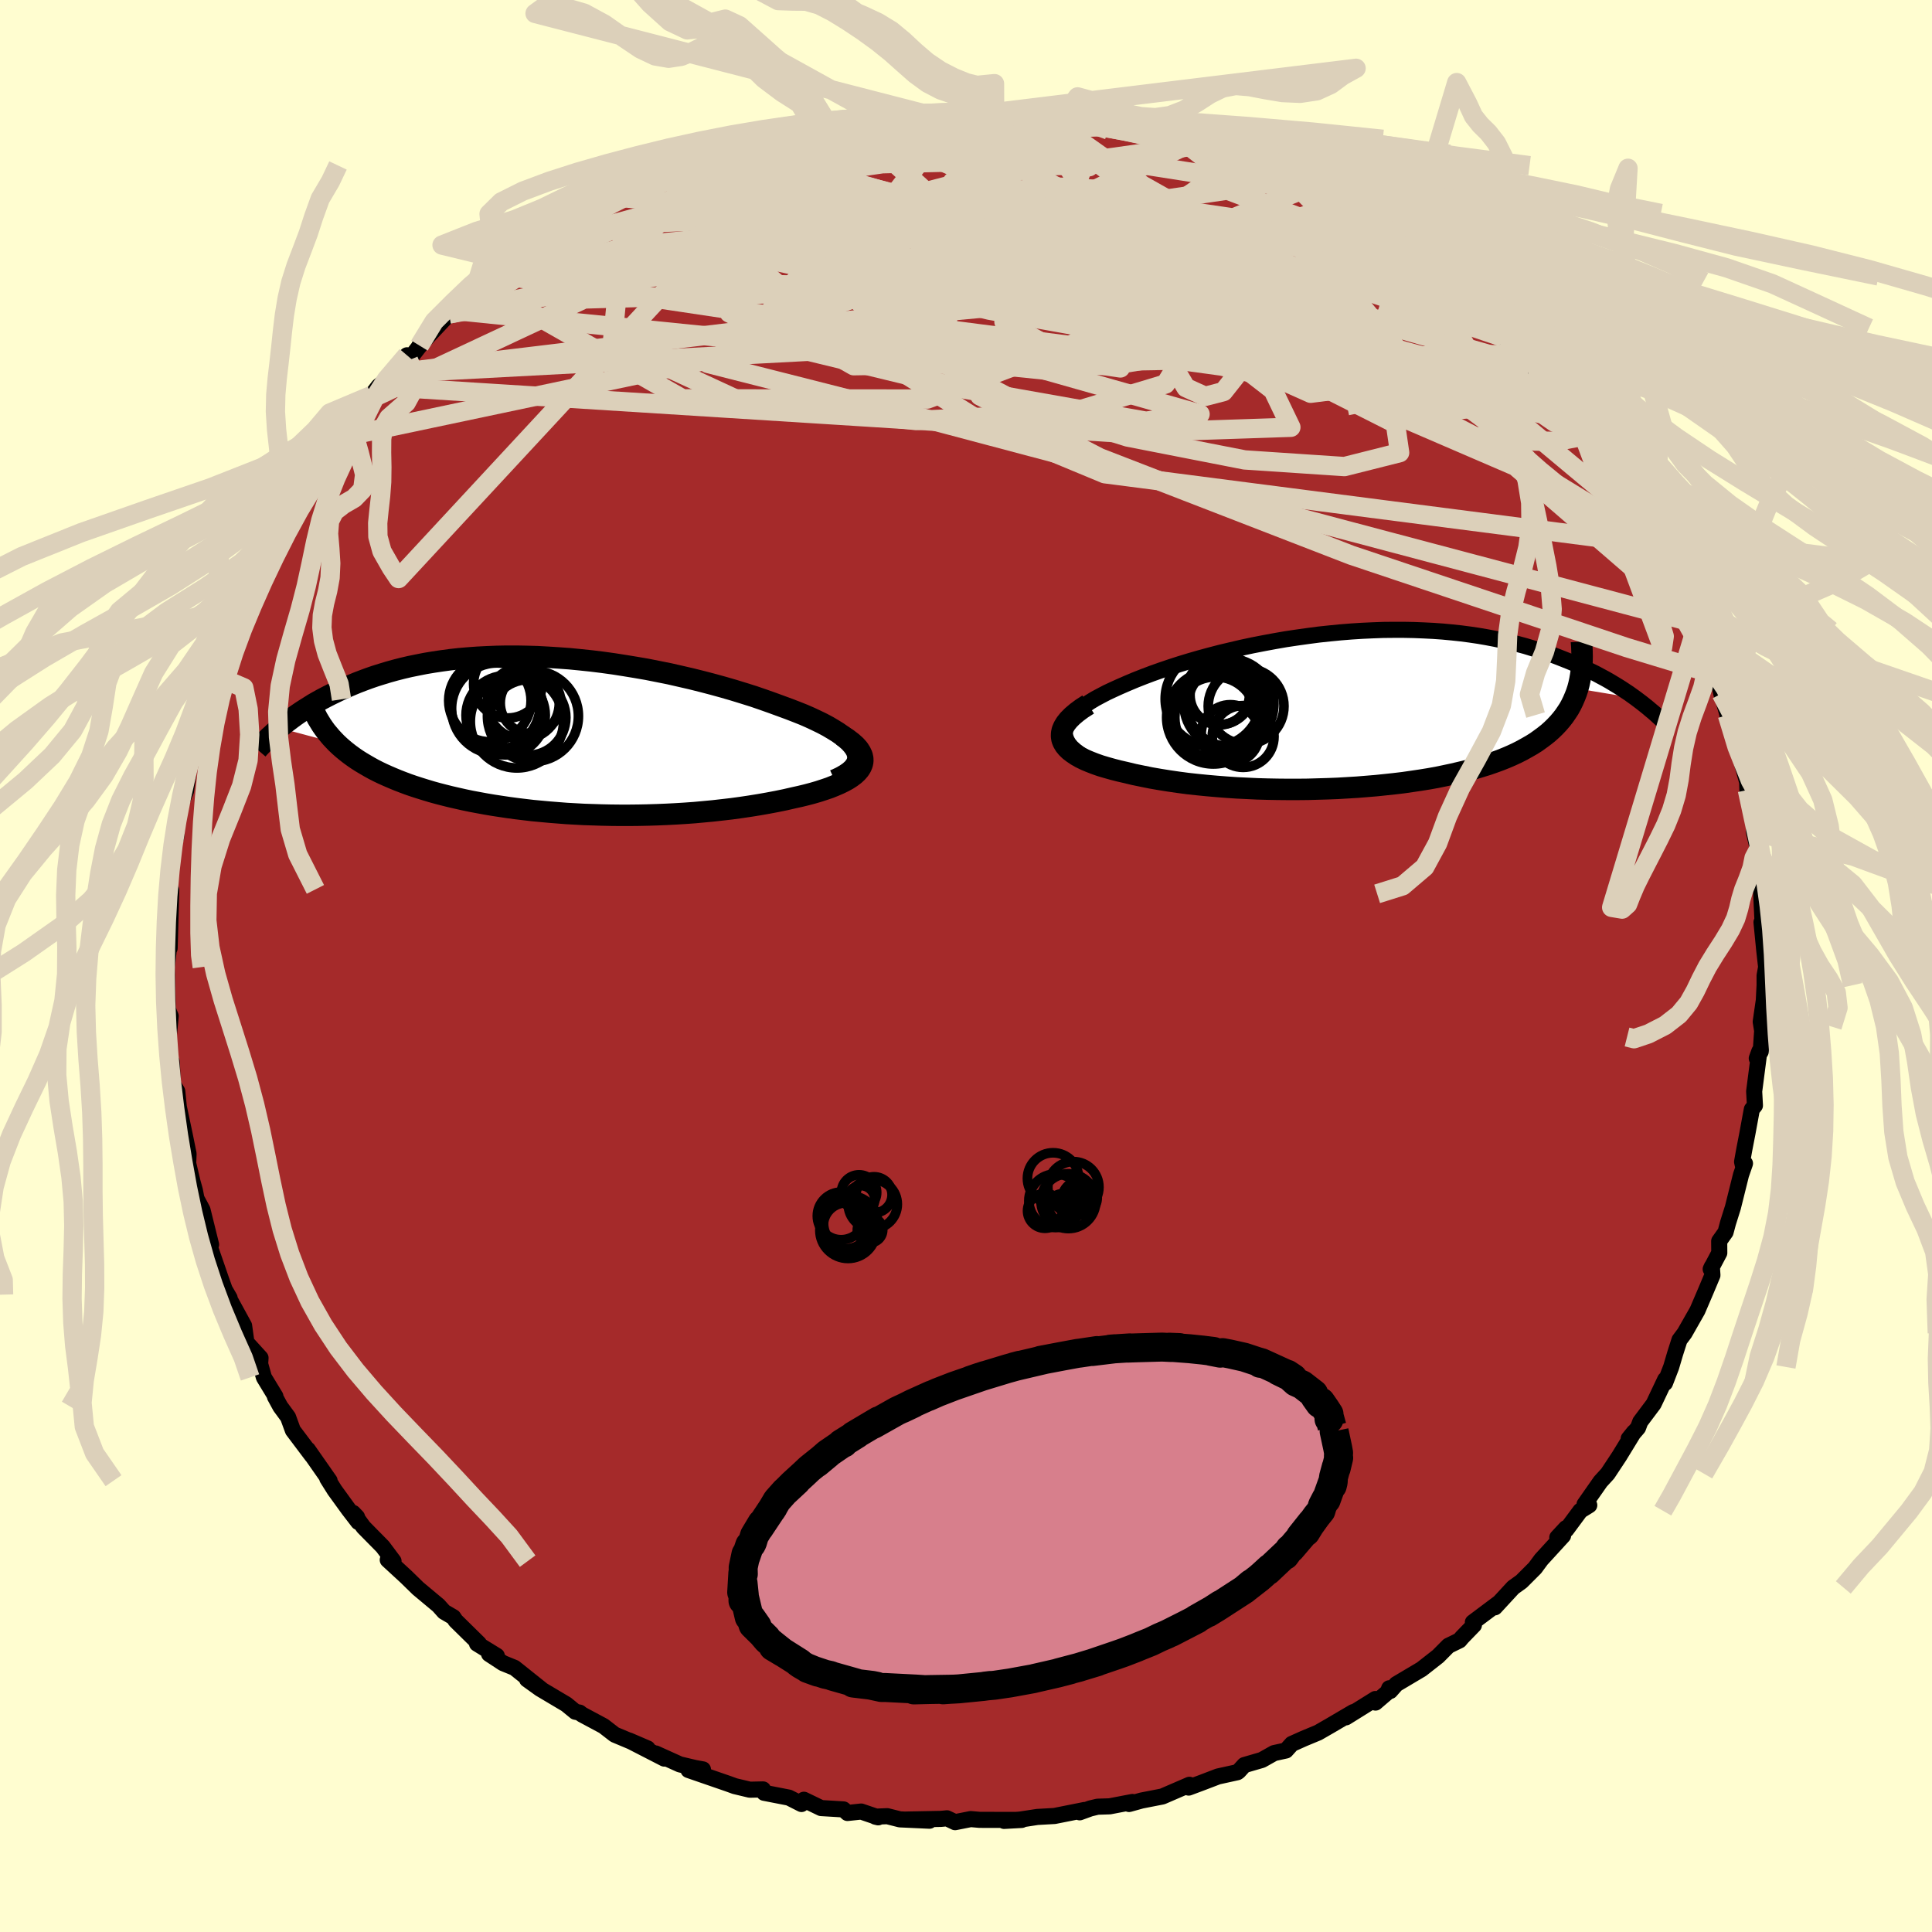 
  <svg viewBox="-100 -100 200 200" xmlns="http://www.w3.org/2000/svg" width="500" height="500" id="face-svg">
    <defs>
      <clipPath id="leftEyeClipPath">
        <polyline points="32.6,1.67 32.42,1.35 32.18,1.03 31.89,0.71 31.54,0.4 31.14,0.08 30.69,-0.24 30.19,-0.55 29.65,-0.87 29.07,-1.18 28.45,-1.48 27.79,-1.79 27.1,-2.09 26.37,-2.38 25.62,-2.67 24.83,-2.96 23.9,-3.3 22.94,-3.64 21.95,-3.98 20.93,-4.3 19.89,-4.62 18.82,-4.93 17.73,-5.23 16.62,-5.52 15.5,-5.8 14.37,-6.06 13.23,-6.32 12.08,-6.55 10.92,-6.78 9.76,-6.98 8.6,-7.17 7.45,-7.35 6.29,-7.51 5.15,-7.65 4.01,-7.77 2.88,-7.88 1.76,-7.96 0.65,-8.03 -0.44,-8.09 -1.52,-8.12 -2.58,-8.14 -3.62,-8.14 -4.64,-8.12 -5.65,-8.08 -6.63,-8.03 -7.59,-7.96 -8.52,-7.88 -9.43,-7.78 -10.32,-7.66 -11.19,-7.53 -12.03,-7.39 -12.84,-7.23 -13.63,-7.07 -14.4,-6.89 -15.14,-6.7 -15.86,-6.5 -16.55,-6.29 -17.22,-6.08 -17.86,-5.86 -18.48,-5.63 -19.08,-5.4 -19.66,-5.16 -20.22,-4.92 -20.76,-4.68 -21.27,-4.43 -21.77,-4.19 -22.26,-3.94 -22.72,-3.7 -23.17,-3.45 -23.61,-3.2 -24.02,-2.94 -24.42,-2.69 -24.81,-2.44 -25.18,-2.19 -25.54,-1.94 -25.88,-1.69 -26.21,-1.44 -26.53,-1.2 -26.83,-0.95 -27.12,-0.71 -21.21,0.87 -20.89,1.17 -20.56,1.46 -20.22,1.74 -19.86,2.02 -19.49,2.29 -19.1,2.56 -18.69,2.82 -18.27,3.07 -17.84,3.32 -17.39,3.57 -16.92,3.81 -16.44,4.04 -15.95,4.26 -15.44,4.48 -14.91,4.7 -14.37,4.91 -13.81,5.12 -13.23,5.32 -12.64,5.51 -12.03,5.7 -11.4,5.89 -10.75,6.07 -10.09,6.24 -9.41,6.41 -8.71,6.57 -8,6.73 -7.28,6.88 -6.53,7.02 -5.77,7.16 -5,7.29 -4.21,7.41 -3.41,7.53 -2.59,7.64 -1.76,7.74 -0.92,7.84 -0.06,7.92 0.81,8 1.69,8.07 2.58,8.14 3.48,8.19 4.39,8.24 5.32,8.27 6.25,8.3 7.18,8.32 8.13,8.33 9.08,8.33 10.04,8.32 11,8.3 11.97,8.27 12.94,8.23 13.91,8.18 14.88,8.12 15.85,8.05 16.82,7.96 17.78,7.87 18.75,7.76 19.7,7.65 20.65,7.52 21.59,7.38 22.52,7.23 23.43,7.07 24.33,6.9 25.21,6.72 26.08,6.52 26.76,6.37 27.42,6.21 28.06,6.04 28.68,5.86 29.26,5.67 29.82,5.48 30.34,5.27 30.83,5.06 31.28,4.84 31.7,4.61 32.07,4.37 32.4,4.12 32.68,3.86 32.91,3.59 33.08,3.32" />
      </clipPath>
      <clipPath id="rightEyeClipPath">
        <polyline points="-31.57,2.65 -31.56,2.31 -31.49,1.97 -31.36,1.64 -31.18,1.3 -30.93,0.96 -30.63,0.63 -30.28,0.3 -29.88,-0.03 -29.44,-0.35 -28.95,-0.68 -28.42,-1 -27.84,-1.31 -27.23,-1.63 -26.59,-1.93 -25.91,-2.24 -25.13,-2.58 -24.3,-2.93 -23.44,-3.27 -22.54,-3.61 -21.61,-3.94 -20.64,-4.27 -19.65,-4.59 -18.63,-4.9 -17.59,-5.2 -16.52,-5.49 -15.44,-5.77 -14.34,-6.03 -13.23,-6.29 -12.1,-6.53 -10.97,-6.75 -9.84,-6.96 -8.69,-7.16 -7.55,-7.33 -6.41,-7.49 -5.27,-7.64 -4.14,-7.76 -3.01,-7.87 -1.89,-7.96 -0.78,-8.03 0.32,-8.08 1.4,-8.12 2.47,-8.13 3.53,-8.13 4.56,-8.11 5.58,-8.07 6.58,-8.02 7.56,-7.95 8.52,-7.86 9.45,-7.76 10.37,-7.64 11.25,-7.51 12.12,-7.36 12.96,-7.2 13.78,-7.03 14.58,-6.84 15.35,-6.65 16.1,-6.45 16.82,-6.23 17.52,-6.01 18.2,-5.79 18.86,-5.56 19.49,-5.32 20.1,-5.08 20.7,-4.84 21.27,-4.6 21.83,-4.35 22.36,-4.1 22.88,-3.85 23.39,-3.6 23.87,-3.34 24.34,-3.09 24.8,-2.83 25.23,-2.57 25.66,-2.31 26.06,-2.06 26.45,-1.8 26.83,-1.55 27.19,-1.29 27.54,-1.04 21.53,-2.04 21.39,-1.61 21.22,-1.18 21.04,-0.76 20.84,-0.35 20.62,0.05 20.37,0.43 20.11,0.81 19.82,1.18 19.51,1.54 19.18,1.89 18.83,2.23 18.46,2.56 18.07,2.87 17.65,3.18 17.22,3.49 16.76,3.78 16.27,4.06 15.77,4.34 15.24,4.61 14.68,4.87 14.1,5.12 13.5,5.36 12.87,5.59 12.21,5.82 11.53,6.03 10.83,6.24 10.1,6.44 9.35,6.62 8.58,6.8 7.78,6.97 6.96,7.14 6.12,7.29 5.25,7.43 4.37,7.56 3.47,7.69 2.55,7.8 1.61,7.9 0.65,8 -0.32,8.08 -1.31,8.16 -2.3,8.22 -3.32,8.28 -4.34,8.32 -5.37,8.35 -6.41,8.38 -7.45,8.39 -8.5,8.39 -9.55,8.38 -10.61,8.36 -11.66,8.33 -12.71,8.28 -13.76,8.23 -14.8,8.16 -15.83,8.08 -16.85,7.99 -17.86,7.89 -18.86,7.78 -19.84,7.65 -20.8,7.51 -21.74,7.36 -22.66,7.2 -23.55,7.02 -24.42,6.84 -25.25,6.64 -25.95,6.48 -26.61,6.31 -27.25,6.13 -27.86,5.95 -28.43,5.75 -28.97,5.54 -29.47,5.33 -29.94,5.1 -30.36,4.86 -30.73,4.61 -31.06,4.36 -31.34,4.09 -31.57,3.81 -31.74,3.52 -31.86,3.22" />
      </clipPath>
      <filter id="fuzzy">
        <feTurbulence id="turbulence" baseFrequency="0.05" numOctaves="3" type="noise" result="noise" />
        <feDisplacementMap in="SourceGraphic" in2="noise" scale="2" />
      </filter>
      <linearGradient id="rainbowGradient" x1="0%" y1="0%" x2="100%" y2="0%">
        <stop offset="0%" style="stop-color: rgb(128, 128, 128); stop-opacity: 1" />
        <stop offset="50%" style="stop-color: rgb(135, 206, 235); stop-opacity: 1" />
        <stop offset="100%" style="stop-color: rgb(50, 205, 50); stop-opacity: 1" />
      </linearGradient>
    </defs>
    <rect x="-100" y="-100" width="100%" height="100%" fill="rgb(255, 253, 208)" />
    <polyline id="faceContour" points="82.83,0.11 82.67,0.99 82.67,1.99 82.59,3.56 82.27,5.77 82.42,6.71 82.27,8.86 81.86,9.56 82.13,8.82 81.59,12.98 81.67,14.44 81.35,14.84 80.89,17.34 80.57,18.99 80.34,20.27 80.42,20.63 80.64,20.44 80.23,21.62 79.39,24.99 78.88,26.61 78.63,27.55 77.97,28.48 77.98,29.7 77.09,31.38 77.21,31.12 77.27,32.01 76.56,33.7 75.72,35.66 74.39,38 73.86,38.71 73.41,40.12 73,41.51 72.36,43.17 72.38,42.81 71.18,45.34 69.8,47.18 69.57,47.8 68.6,48.93 69.15,48.25 67.62,50.75 66.43,52.55 65.68,53.37 64.03,55.73 64.52,55.82 63.6,56.39 62.14,58.36 62.11,58.19 61.21,59.16 61.81,58.97 59.55,61.44 58.9,62.32 57.5,63.72 56.65,64.33 54.75,66.39 55.14,65.94 52.47,67.94 52.58,68.23 51.34,69.51 51.09,69.81 49.94,70.37 48.87,71.45 47.16,72.79 44.55,74.34 43.92,75.05 43.81,74.77 43.66,75.16 42.39,76.25 42.38,75.88 39.33,77.78 40.1,77.23 37.7,78.64 36.45,79.36 34.98,79.97 33.73,80.53 33.12,81.21 31.89,81.48 30.63,82.19 28.81,82.72 28.22,83.37 28.09,83.46 26.09,83.9 24.39,84.55 23.05,85.05 23.13,84.76 20.33,85.97 18.18,86.39 16.88,86.75 17.23,86.54 14.88,86.99 13.62,87.03 12.87,87.21 11.77,87.61 12.27,87.37 9.16,87.99 7.38,88.09 5.62,88.36 3.94,88.5 5.76,88.4 1.41,88.39 0.49,88.31 -1.13,88.63 -1.97,88.23 -2.59,88.29 -6.21,88.36 -3.78,88.48 -6.84,88.34 -8.15,88.01 -9.38,88.06 -9.09,88.13 -10.85,87.53 -12.27,87.68 -12.68,87.31 -15,87.17 -16.78,86.31 -17.03,86.75 -18.33,86.09 -20.9,85.59 -21.01,85.24 -22.38,85.27 -23.93,84.9 -24.59,84.66 -28.73,83.23 -27.23,83.17 -28.05,83.02 -29.62,82.65 -32.12,81.52 -31.23,82.05 -34.89,80.17 -32.96,81 -36.37,79.57 -37.52,78.68 -39.76,77.48 -40,77.29 -40.44,77.2 -41.38,76.43 -44.09,74.82 -45.44,73.85 -43.96,74.87 -46.74,72.65 -47.92,72.17 -49.37,71.22 -48.57,71.41 -50.62,70.15 -50.42,70.14 -52.84,67.76 -53.07,67.41 -54.03,66.85 -54.61,66.2 -56.72,64.44 -57.98,63.21 -59.86,61.48 -59.26,61.61 -60.38,60.11 -62.37,58.09 -63.44,56.62 -63.04,57.04 -62.91,57.56 -63.91,56.26 -65.36,54.26 -66.12,53.05 -65.88,53.28 -68.13,50.06 -67.7,50.7 -69.68,48.07 -70.18,46.7 -70.98,45.61 -71.54,44.58 -71.49,44.55 -72.68,42.59 -73.07,41.2 -73.03,40.57 -74.75,38.68 -74.48,39.04 -74.73,37.24 -76.49,34.02 -76.23,34.37 -76.74,33.49 -77.08,32.54 -78.24,29.18 -79.02,26.76 -78.15,28.84 -79.04,25.24 -79.69,24.03 -79.52,24.81 -79.83,23.21 -80.07,22.35 -80.52,20.44 -80.48,19.44 -80.89,17.42 -81.49,14.58 -81.65,12.97 -82.1,12.24 -82.22,9.93 -82.22,10.32 -82.47,9.15 -82.56,7.59 -82.33,5.19 -82.41,5.01 -82.63,4.45 -82.73,0.1 -82.5,-1.94 -82.74,-0.75 -82.78,-4.81 -82.44,-1.84 -82.35,-5.06 -82.27,-7.85 -82.36,-7.93 -82.44,-8.9 -81.98,-12.63 -81.75,-13.41 -81.72,-14.79 -81.45,-16.55 -81.34,-16.62 -80.8,-18 -80.75,-18.11 -80.41,-20.65 -79.77,-22.28 -79.78,-22.96 -79.27,-24.28 -78.45,-27.68 -79.21,-26.18 -77.98,-29.4 -77.91,-30.16 -77.59,-30.01 -76.87,-32.83 -76.37,-34.02 -74.87,-37.02 -75.57,-35.85 -74.88,-37.94 -73.86,-39.37 -73.28,-40.61 -73.19,-40.93 -71.81,-43.34 -71.98,-43.98 -70.45,-45.98 -69.6,-47.53 -69.48,-47.48 -68.52,-49.52 -69.07,-49.04 -66.96,-51.59 -66.55,-52.52 -66.23,-52.89 -64.79,-54.71 -63.97,-55.92 -63.17,-56.93 -62.9,-56.91 -61.84,-58.61 -61.55,-59.06 -60.81,-60.02 -59.17,-61.36 -57.87,-63.22 -57.71,-62.7 -55.72,-65.27 -56.58,-64.23 -53.51,-67.5 -53.09,-67.67 -52.23,-68.71 -53.11,-67.88 -50.11,-70.31 -48.66,-71.59 -49.76,-70.33 -47.33,-72.8 -47,-72.87 -46.43,-73.2 -43.78,-74.89 -43.83,-74.79 -41.96,-76.55 -39.62,-77.56 -39.41,-77.54 -38.21,-78 -38.99,-77.8 -36,-79.58 -34.66,-80.34 -34.26,-80.57 -32.12,-81.13 -30.44,-82.01 -28.84,-82.78 -30.04,-82.44 -28.08,-83.22 -26.61,-83.51 -26.25,-83.65 -24.33,-84.32 -22.35,-85.27 -22.24,-85.2 -20.78,-85.69 -20.61,-85.79 -18.75,-86.3 -15.98,-86.97 -15.74,-86.79 -14.28,-87.18 -12.65,-87.21 -12.27,-87.59 -11.23,-87.47 -8.62,-87.88 -8.23,-88.13 -4.31,-88.2 -5.46,-88.31 -6.63,-88.21 -3.28,-88.22 -0.64,-88.58 0.88,-88.4 0.26,-88.55 1.76,-88.22 3.62,-88.35 2.96,-88.35 7.18,-88.14 5.73,-88.32 8.29,-87.87 9.89,-87.74 11.69,-87.5 11.84,-87.77 14.25,-87.21 15.62,-86.94 17.26,-86.38 16.17,-86.54 20.22,-85.58 22.63,-85.28 23.08,-84.89 22.55,-84.84 23.72,-84.9 25.14,-84.03 25.15,-84.32 28.26,-82.85 27.9,-83.13 32.31,-81.31 33.61,-80.76 33.36,-80.94 33.75,-80.57 34.92,-80.35 34.68,-80.29 38.01,-78.58 39.63,-77.53 39.67,-77.9 39.33,-78.09 42.26,-76.07 44.43,-74.43 44.32,-74.46 45.11,-74.08 46.32,-73.35 46.09,-73.15 48.59,-71.43 49.48,-70.86 49.62,-70.37 51.57,-69.25 52.37,-68.56 54.8,-66.03 55.48,-66.18 55.55,-65.1 57.03,-64.35 57.74,-63.34 58.41,-62.08 59.94,-60.89 58.85,-62.27 61.52,-59.29 61.31,-58.94 61.72,-58.54 63.43,-56.28 64.31,-54.92 65.65,-53.78 66.74,-52.25 66.73,-51.79 66.86,-51.91 68.86,-48.97 68.2,-50.01 70.11,-46.99 70.65,-46.18 71.24,-44.7 70.96,-45.02 73.66,-40.47 71.91,-43.52 73.11,-40.88 74.03,-39.4 75.36,-36.77 75.71,-35.45 75.88,-34.7 75.47,-35.32 76.2,-33.58 77.65,-30.16 77.49,-30.07 77.8,-29.97 78.19,-28.19 78.87,-25.89 78.82,-25.98 79.73,-23.08 79.72,-23.16 80.87,-19.03 80.89,-18.22 81.31,-16.75 81.57,-15.18 81.56,-13.88 82,-11.98 82.21,-11.29 82.16,-10.75 82.09,-8.53 82.49,-7.06 82.55,-6.52 82.32,-7.47 82.49,-3.86 82.35,-4.53 82.63,-1.67 82.83,0.11 82.67,0.99" fill="rgb(165, 42, 42)" stroke="black" stroke-width="1.667" stroke-linejoin="round" filter="url(#fuzzy)" />
    <g transform="translate(41.8 -26.67)">
      <polyline id="rightCountour" points="-31.57,2.65 -31.56,2.31 -31.49,1.97 -31.36,1.64 -31.18,1.3 -30.93,0.96 -30.63,0.63 -30.28,0.3 -29.88,-0.03 -29.44,-0.35 -28.95,-0.68 -28.42,-1 -27.84,-1.31 -27.23,-1.63 -26.59,-1.93 -25.91,-2.24 -25.13,-2.58 -24.3,-2.93 -23.44,-3.27 -22.54,-3.61 -21.61,-3.94 -20.64,-4.27 -19.65,-4.59 -18.63,-4.9 -17.59,-5.2 -16.52,-5.49 -15.44,-5.77 -14.34,-6.03 -13.23,-6.29 -12.1,-6.53 -10.97,-6.75 -9.84,-6.96 -8.69,-7.16 -7.55,-7.33 -6.41,-7.49 -5.27,-7.64 -4.14,-7.76 -3.01,-7.87 -1.89,-7.96 -0.78,-8.03 0.32,-8.08 1.4,-8.12 2.47,-8.13 3.53,-8.13 4.56,-8.11 5.58,-8.07 6.58,-8.02 7.56,-7.95 8.52,-7.86 9.45,-7.76 10.37,-7.64 11.25,-7.51 12.12,-7.36 12.96,-7.2 13.78,-7.03 14.58,-6.84 15.35,-6.65 16.1,-6.45 16.82,-6.23 17.52,-6.01 18.2,-5.79 18.86,-5.56 19.49,-5.32 20.1,-5.08 20.7,-4.84 21.27,-4.6 21.83,-4.35 22.36,-4.1 22.88,-3.85 23.39,-3.6 23.87,-3.34 24.34,-3.09 24.8,-2.83 25.23,-2.57 25.66,-2.31 26.06,-2.06 26.45,-1.8 26.83,-1.55 27.19,-1.29 27.54,-1.04 21.53,-2.04 21.39,-1.61 21.22,-1.18 21.04,-0.76 20.84,-0.35 20.62,0.05 20.37,0.43 20.11,0.81 19.82,1.18 19.51,1.54 19.18,1.89 18.83,2.23 18.46,2.56 18.07,2.87 17.65,3.18 17.22,3.49 16.76,3.78 16.27,4.06 15.77,4.34 15.24,4.61 14.68,4.87 14.1,5.12 13.5,5.36 12.87,5.59 12.21,5.82 11.53,6.03 10.83,6.24 10.1,6.44 9.35,6.62 8.58,6.8 7.78,6.97 6.96,7.14 6.12,7.29 5.25,7.43 4.37,7.56 3.47,7.69 2.55,7.8 1.61,7.9 0.65,8 -0.32,8.08 -1.31,8.16 -2.3,8.22 -3.32,8.28 -4.34,8.32 -5.37,8.35 -6.41,8.38 -7.45,8.39 -8.5,8.39 -9.55,8.38 -10.61,8.36 -11.66,8.33 -12.71,8.28 -13.76,8.23 -14.8,8.16 -15.83,8.08 -16.85,7.99 -17.86,7.89 -18.86,7.78 -19.84,7.65 -20.8,7.51 -21.74,7.36 -22.66,7.2 -23.55,7.02 -24.42,6.84 -25.25,6.64 -25.95,6.48 -26.61,6.31 -27.25,6.13 -27.86,5.95 -28.43,5.75 -28.97,5.54 -29.47,5.33 -29.94,5.1 -30.36,4.86 -30.73,4.61 -31.06,4.36 -31.34,4.09 -31.57,3.81 -31.74,3.52 -31.86,3.22" fill="white" stroke="white" stroke-width="0" stroke-linejoin="round" filter="url(#fuzzy)" />
    </g>
    <g transform="translate(-43.94 -23.93)">
      <polyline id="leftCountour" points="32.6,1.67 32.42,1.35 32.18,1.03 31.89,0.71 31.54,0.4 31.14,0.08 30.69,-0.24 30.19,-0.55 29.65,-0.87 29.07,-1.18 28.45,-1.48 27.79,-1.79 27.1,-2.09 26.37,-2.38 25.62,-2.67 24.83,-2.96 23.9,-3.3 22.94,-3.64 21.95,-3.98 20.93,-4.3 19.89,-4.62 18.82,-4.93 17.73,-5.23 16.62,-5.52 15.5,-5.8 14.37,-6.06 13.23,-6.32 12.08,-6.55 10.92,-6.78 9.76,-6.98 8.6,-7.17 7.45,-7.35 6.29,-7.51 5.15,-7.65 4.01,-7.77 2.88,-7.88 1.76,-7.96 0.65,-8.03 -0.44,-8.09 -1.52,-8.12 -2.58,-8.14 -3.62,-8.14 -4.64,-8.12 -5.65,-8.08 -6.63,-8.03 -7.59,-7.96 -8.52,-7.88 -9.43,-7.78 -10.32,-7.66 -11.19,-7.53 -12.03,-7.39 -12.84,-7.23 -13.63,-7.07 -14.4,-6.89 -15.14,-6.7 -15.86,-6.5 -16.55,-6.29 -17.22,-6.08 -17.86,-5.86 -18.48,-5.63 -19.08,-5.4 -19.66,-5.16 -20.22,-4.92 -20.76,-4.68 -21.27,-4.43 -21.77,-4.19 -22.26,-3.94 -22.72,-3.7 -23.17,-3.45 -23.61,-3.2 -24.02,-2.94 -24.42,-2.69 -24.81,-2.44 -25.18,-2.19 -25.54,-1.94 -25.88,-1.69 -26.21,-1.44 -26.53,-1.2 -26.83,-0.95 -27.12,-0.71 -21.21,0.87 -20.89,1.17 -20.56,1.46 -20.22,1.74 -19.86,2.02 -19.49,2.29 -19.1,2.56 -18.69,2.82 -18.27,3.07 -17.84,3.32 -17.39,3.57 -16.92,3.81 -16.44,4.04 -15.95,4.26 -15.44,4.48 -14.91,4.7 -14.37,4.91 -13.81,5.12 -13.23,5.32 -12.64,5.51 -12.03,5.7 -11.4,5.89 -10.75,6.07 -10.09,6.24 -9.41,6.41 -8.71,6.57 -8,6.73 -7.28,6.88 -6.53,7.02 -5.77,7.16 -5,7.29 -4.21,7.41 -3.41,7.53 -2.59,7.64 -1.76,7.74 -0.92,7.84 -0.06,7.92 0.81,8 1.69,8.07 2.58,8.14 3.48,8.19 4.39,8.24 5.32,8.27 6.25,8.3 7.18,8.32 8.13,8.33 9.08,8.33 10.04,8.32 11,8.3 11.97,8.27 12.94,8.23 13.91,8.18 14.88,8.12 15.85,8.05 16.82,7.96 17.78,7.87 18.75,7.76 19.7,7.65 20.65,7.52 21.59,7.38 22.52,7.23 23.43,7.07 24.33,6.9 25.21,6.72 26.08,6.52 26.76,6.37 27.42,6.21 28.06,6.04 28.68,5.86 29.26,5.67 29.82,5.48 30.34,5.27 30.83,5.06 31.28,4.84 31.7,4.61 32.07,4.37 32.4,4.12 32.68,3.86 32.91,3.59 33.08,3.32" fill="white" stroke="white" stroke-width="0" stroke-linejoin="round" filter="url(#fuzzy)" />
    </g>
    <g transform="translate(41.8 -26.67)">
      <polyline id="rightUpper" points="-27.45,6.01 -28.25,5.68 -28.95,5.35 -29.56,5.02 -30.09,4.68 -30.53,4.34 -30.89,4.01 -31.17,3.67 -31.37,3.33 -31.5,2.99 -31.57,2.65 -31.56,2.31 -31.49,1.97 -31.36,1.64 -31.18,1.3 -30.93,0.96 -30.63,0.63 -30.28,0.3 -29.88,-0.03 -29.44,-0.35 -28.95,-0.68 -28.42,-1 -27.84,-1.31 -27.23,-1.63 -26.59,-1.93 -25.91,-2.24 -25.13,-2.58 -24.3,-2.93 -23.44,-3.27 -22.54,-3.61 -21.61,-3.94 -20.64,-4.27 -19.65,-4.59 -18.63,-4.9 -17.59,-5.2 -16.52,-5.49 -15.44,-5.77 -14.34,-6.03 -13.23,-6.29 -12.1,-6.53 -10.97,-6.75 -9.84,-6.96 -8.69,-7.16 -7.55,-7.33 -6.41,-7.49 -5.27,-7.64 -4.14,-7.76 -3.01,-7.87 -1.89,-7.96 -0.78,-8.03 0.32,-8.08 1.4,-8.12 2.47,-8.13 3.53,-8.13 4.56,-8.11 5.58,-8.07 6.58,-8.02 7.56,-7.95 8.52,-7.86 9.45,-7.76 10.37,-7.64 11.25,-7.51 12.12,-7.36 12.96,-7.2 13.78,-7.03 14.58,-6.84 15.35,-6.65 16.1,-6.45 16.82,-6.23 17.52,-6.01 18.2,-5.79 18.86,-5.56 19.49,-5.32 20.1,-5.08 20.7,-4.84 21.27,-4.6 21.83,-4.35 22.36,-4.1 22.88,-3.85 23.39,-3.6 23.87,-3.34 24.34,-3.09 24.8,-2.83 25.23,-2.57 25.66,-2.31 26.06,-2.06 26.45,-1.8 26.83,-1.55 27.19,-1.29 27.54,-1.04 27.87,-0.79 28.2,-0.54 28.5,-0.3 28.8,-0.06 29.08,0.18 29.36,0.41 29.62,0.64 29.87,0.87 30.11,1.09 30.33,1.31" fill="none" stroke="black" stroke-width="1.667" stroke-linejoin="round" filter="url(#fuzzy)" />
      <polyline id="rightLower" points="-29.15,-0.4 -29.79,0.01 -30.33,0.41 -30.79,0.8 -31.17,1.18 -31.46,1.54 -31.68,1.9 -31.83,2.25 -31.9,2.58 -31.91,2.9 -31.86,3.22 -31.74,3.52 -31.57,3.81 -31.34,4.09 -31.06,4.36 -30.73,4.61 -30.36,4.86 -29.94,5.1 -29.47,5.33 -28.97,5.54 -28.43,5.75 -27.86,5.95 -27.25,6.13 -26.61,6.31 -25.95,6.48 -25.25,6.64 -24.42,6.84 -23.55,7.02 -22.66,7.2 -21.74,7.36 -20.8,7.51 -19.84,7.65 -18.86,7.78 -17.86,7.89 -16.85,7.99 -15.83,8.08 -14.8,8.16 -13.76,8.23 -12.71,8.28 -11.66,8.33 -10.61,8.36 -9.55,8.38 -8.5,8.39 -7.45,8.39 -6.41,8.38 -5.37,8.35 -4.34,8.32 -3.32,8.28 -2.3,8.22 -1.31,8.16 -0.32,8.08 0.65,8 1.61,7.9 2.55,7.8 3.47,7.69 4.37,7.56 5.25,7.43 6.12,7.29 6.96,7.14 7.78,6.97 8.58,6.8 9.35,6.62 10.1,6.44 10.83,6.24 11.53,6.03 12.21,5.82 12.87,5.59 13.5,5.36 14.1,5.12 14.68,4.87 15.24,4.61 15.77,4.34 16.27,4.06 16.76,3.78 17.22,3.49 17.65,3.18 18.07,2.87 18.46,2.56 18.83,2.23 19.18,1.89 19.51,1.54 19.82,1.18 20.11,0.81 20.37,0.43 20.62,0.05 20.84,-0.35 21.04,-0.76 21.22,-1.18 21.39,-1.61 21.53,-2.04 21.65,-2.49 21.75,-2.95 21.83,-3.41 21.9,-3.89 21.94,-4.37 21.97,-4.87 21.98,-5.37 21.97,-5.88 21.95,-6.4 21.91,-6.93" fill="none" stroke="black" stroke-width="2.222" stroke-linejoin="round" filter="url(#fuzzy)" />
      <circle r="3.072" cx="-15.535" cy="-1.37" stroke="black" fill="none" stroke-width="1.0" filter="url(#fuzzy)" clip-path="url(#rightEyeClipPath)" /><circle r="4.838" cx="-16.19" cy="0.92" stroke="black" fill="none" stroke-width="1.0" filter="url(#fuzzy)" clip-path="url(#rightEyeClipPath)" /><circle r="3.198" cx="-13.11" cy="2.91" stroke="black" fill="none" stroke-width="1.0" filter="url(#fuzzy)" clip-path="url(#rightEyeClipPath)" /><circle r="4.186" cx="-14.675" cy="-0.265" stroke="black" fill="none" stroke-width="1.0" filter="url(#fuzzy)" clip-path="url(#rightEyeClipPath)" /><circle r="3.422" cx="-15.55" cy="-1.74" stroke="black" fill="none" stroke-width="1.0" filter="url(#fuzzy)" clip-path="url(#rightEyeClipPath)" /><circle r="4.662" cx="-14.585" cy="-0.48" stroke="black" fill="none" stroke-width="1.0" filter="url(#fuzzy)" clip-path="url(#rightEyeClipPath)" /><circle r="3.92" cx="-12.805" cy="-0.225" stroke="black" fill="none" stroke-width="1.0" filter="url(#fuzzy)" clip-path="url(#rightEyeClipPath)" /><circle r="4.214" cx="-15.97" cy="0.955" stroke="black" fill="none" stroke-width="1.0" filter="url(#fuzzy)" clip-path="url(#rightEyeClipPath)" /><circle r="3.014" cx="-14.435" cy="2.635" stroke="black" fill="none" stroke-width="1.0" filter="url(#fuzzy)" clip-path="url(#rightEyeClipPath)" /><circle r="4.964" cx="-16.215" cy="-0.975" stroke="black" fill="none" stroke-width="1.0" filter="url(#fuzzy)" clip-path="url(#rightEyeClipPath)" />
      </g>
    <g transform="translate(-43.94 -23.93)">
      <polyline id="leftUpper" points="30.34,4.69 30.95,4.41 31.46,4.12 31.88,3.83 32.21,3.53 32.46,3.23 32.63,2.92 32.73,2.61 32.75,2.3 32.71,1.99 32.6,1.67 32.42,1.35 32.18,1.03 31.89,0.71 31.54,0.4 31.14,0.08 30.69,-0.24 30.19,-0.55 29.65,-0.87 29.07,-1.18 28.45,-1.48 27.79,-1.79 27.1,-2.09 26.37,-2.38 25.62,-2.67 24.83,-2.96 23.9,-3.3 22.94,-3.64 21.95,-3.98 20.93,-4.3 19.89,-4.62 18.82,-4.93 17.73,-5.23 16.62,-5.52 15.5,-5.8 14.37,-6.06 13.23,-6.32 12.08,-6.55 10.92,-6.78 9.76,-6.98 8.6,-7.17 7.45,-7.35 6.29,-7.51 5.15,-7.65 4.01,-7.77 2.88,-7.88 1.76,-7.96 0.65,-8.03 -0.44,-8.09 -1.52,-8.12 -2.58,-8.14 -3.62,-8.14 -4.64,-8.12 -5.65,-8.08 -6.63,-8.03 -7.59,-7.96 -8.52,-7.88 -9.43,-7.78 -10.32,-7.66 -11.19,-7.53 -12.03,-7.39 -12.84,-7.23 -13.63,-7.07 -14.4,-6.89 -15.14,-6.7 -15.86,-6.5 -16.55,-6.29 -17.22,-6.08 -17.86,-5.86 -18.48,-5.63 -19.08,-5.4 -19.66,-5.16 -20.22,-4.92 -20.76,-4.68 -21.27,-4.43 -21.77,-4.19 -22.26,-3.94 -22.72,-3.7 -23.17,-3.45 -23.61,-3.2 -24.02,-2.94 -24.42,-2.69 -24.81,-2.44 -25.18,-2.19 -25.54,-1.94 -25.88,-1.69 -26.21,-1.44 -26.53,-1.2 -26.83,-0.95 -27.12,-0.71 -27.4,-0.47 -27.67,-0.24 -27.92,0 -28.17,0.22 -28.4,0.45 -28.63,0.67 -28.84,0.89 -29.04,1.1 -29.24,1.31 -29.42,1.52" fill="none" stroke="black" stroke-width="2.222" stroke-linejoin="round" filter="url(#fuzzy)" />
      <polyline id="leftLower" points="31.11,0.07 31.67,0.43 32.14,0.79 32.52,1.13 32.82,1.47 33.03,1.8 33.18,2.12 33.25,2.43 33.26,2.74 33.2,3.03 33.08,3.32 32.91,3.59 32.68,3.86 32.4,4.12 32.07,4.37 31.7,4.61 31.28,4.84 30.83,5.06 30.34,5.27 29.82,5.48 29.26,5.67 28.68,5.86 28.06,6.04 27.42,6.21 26.76,6.37 26.08,6.52 25.21,6.72 24.33,6.9 23.43,7.07 22.52,7.23 21.59,7.38 20.65,7.52 19.7,7.65 18.75,7.76 17.78,7.87 16.82,7.96 15.85,8.05 14.88,8.12 13.91,8.18 12.94,8.23 11.97,8.27 11,8.3 10.04,8.32 9.08,8.33 8.13,8.33 7.18,8.32 6.25,8.3 5.32,8.27 4.39,8.24 3.48,8.19 2.58,8.14 1.69,8.07 0.81,8 -0.06,7.92 -0.92,7.84 -1.76,7.74 -2.59,7.64 -3.41,7.53 -4.21,7.41 -5,7.29 -5.77,7.16 -6.53,7.02 -7.28,6.88 -8,6.73 -8.71,6.57 -9.41,6.41 -10.09,6.24 -10.75,6.07 -11.4,5.89 -12.03,5.7 -12.64,5.51 -13.23,5.32 -13.81,5.12 -14.37,4.91 -14.91,4.7 -15.44,4.48 -15.95,4.26 -16.44,4.04 -16.92,3.81 -17.39,3.57 -17.84,3.32 -18.27,3.07 -18.69,2.82 -19.1,2.56 -19.49,2.29 -19.86,2.02 -20.22,1.74 -20.56,1.46 -20.89,1.17 -21.21,0.87 -21.5,0.57 -21.79,0.26 -22.05,-0.05 -22.31,-0.36 -22.55,-0.69 -22.77,-1.01 -22.98,-1.35 -23.18,-1.68 -23.36,-2.03 -23.53,-2.37" fill="none" stroke="black" stroke-width="2.222" stroke-linejoin="round" filter="url(#fuzzy)" />
      <circle r="3.548" cx="-3.485" cy="-5.29" stroke="black" fill="none" stroke-width="1.0" filter="url(#fuzzy)" clip-path="url(#leftEyeClipPath)" /><circle r="4.708" cx="-0.89" cy="-1.935" stroke="black" fill="none" stroke-width="1.0" filter="url(#fuzzy)" clip-path="url(#leftEyeClipPath)" /><circle r="4.264" cx="-5.345" cy="-3.545" stroke="black" fill="none" stroke-width="1.0" filter="url(#fuzzy)" clip-path="url(#leftEyeClipPath)" /><circle r="4.724" cx="-4.59" cy="-2.72" stroke="black" fill="none" stroke-width="1.0" filter="url(#fuzzy)" clip-path="url(#leftEyeClipPath)" /><circle r="3.144" cx="-1.13" cy="-3.295" stroke="black" fill="none" stroke-width="1.0" filter="url(#fuzzy)" clip-path="url(#leftEyeClipPath)" /><circle r="4.618" cx="-4.77" cy="-3.08" stroke="black" fill="none" stroke-width="1.0" filter="url(#fuzzy)" clip-path="url(#leftEyeClipPath)" /><circle r="3.738" cx="-1.9" cy="-3.285" stroke="black" fill="none" stroke-width="1.0" filter="url(#fuzzy)" clip-path="url(#leftEyeClipPath)" /><circle r="4.822" cx="-2.55" cy="-1.395" stroke="black" fill="none" stroke-width="1.0" filter="url(#fuzzy)" clip-path="url(#leftEyeClipPath)" /><circle r="3.912" cx="-1.395" cy="-1.795" stroke="black" fill="none" stroke-width="1.0" filter="url(#fuzzy)" clip-path="url(#leftEyeClipPath)" /><circle r="4.102" cx="-3.715" cy="-2.025" stroke="black" fill="none" stroke-width="1.0" filter="url(#fuzzy)" clip-path="url(#leftEyeClipPath)" />
    </g>
    <g id="hairs">
      <polyline points="-53.51,-67.5 -15.54,-75.6 -3.31,-71.33 -2.49,-66.59 -4.5,-64.82 -3.96,-65.35 -1.89,-67.03 -1.76,-69.16 -4.89,-71.33 -9.52,-73.23 -12.79,-74.71 -12.98,-75.8 -10.38,-76.54 -6.6,-76.89 -3.43,-76.57 -2.29,-75.23 -4.52,-72.66 -11.47,-69.15 -21.99,-65.54 -26.73,-62.38 -4.32,-56.69 75.71,-35.45" fill="none" stroke="rgb(220, 208, 186)" stroke-width="2" stroke-linejoin="round" filter="url(#fuzzy)" /><polyline points="5.73,-88.32 -6.35,-75.52 14.61,-68.5 29.32,-66.64 34.2,-68.48 33.71,-71.51 30.1,-74.41 23.26,-76.71 12.95,-78.07 0.26,-78.17 -12.22,-77.1 -21.06,-75.4 -23.1,-73.71 -16.57,-72.26 -2.04,-70.73 17.28,-68.49 36.46,-65.06 50.95,-60.61 58.14,-57.11 55.32,-60.58 34.92,-80.35" fill="none" stroke="rgb(220, 208, 186)" stroke-width="2" stroke-linejoin="round" filter="url(#fuzzy)" /><polyline points="-22.24,-85.2 11.34,-68.76 7.89,-69.32 11.22,-70.01 19.83,-69.02 25.93,-67.54 26.5,-66.61 22.58,-66.88 16.44,-68.64 10.01,-71.64 5.06,-74.86 3.57,-76.74 7.22,-75.85 14.76,-72.27 19.64,-69.17 16.19,-72.77 34.68,-80.29" fill="none" stroke="rgb(220, 208, 186)" stroke-width="2" stroke-linejoin="round" filter="url(#fuzzy)" /><polyline points="-5.46,-88.31 23.3,-73.5 27.71,-67.96 23.9,-65.7 12.63,-66.64 -1.17,-69.41 -12.14,-72.44 -17.99,-74.82 -19.86,-76.21 -20.83,-76.45 -23.35,-75.53 -26.87,-73.8 -27.63,-71.87 -21.36,-70.13 -8.15,-68.76 3.61,-69.35 -0.21,-76.55 -12.27,-87.59" fill="none" stroke="rgb(220, 208, 186)" stroke-width="2" stroke-linejoin="round" filter="url(#fuzzy)" /><polyline points="-53.11,-67.88 8.94,-61.61 18.57,-64.58 12.3,-68.42 -0.12,-72.23 -13.74,-74.79 -25.82,-75.42 -34.97,-74.5 -40.4,-73.02 -41.59,-72.01 -38.56,-72.05 -32.42,-73.11 -25.55,-74.68 -20.67,-76.26 -18.95,-77.77 -18.69,-79.58 -16.21,-82.01 -8.95,-84.63 2.93,-86.5 15.62,-86.94" fill="none" stroke="rgb(220, 208, 186)" stroke-width="2" stroke-linejoin="round" filter="url(#fuzzy)" /><polyline points="-61.84,-58.61 -39.53,-69.05 -12.77,-69.8 6.17,-70.4 13.34,-72.4 13.45,-74.2 11.24,-74.81 8.54,-74.37 5.23,-73.39 0.92,-72.38 -4.18,-71.79 -9.01,-72.01 -12.28,-73.13 -13.37,-74.92 -12.92,-76.96 -12.54,-78.95 -13.82,-80.7 -17.47,-81.85 -22.99,-81.82 -28.32,-80.62 -27.29,-80.54 -4.31,-88.2" fill="none" stroke="rgb(220, 208, 186)" stroke-width="2" stroke-linejoin="round" filter="url(#fuzzy)" /><polyline points="28.26,-82.85 36.76,-63.3 17.88,-67.55 -0.57,-71.48 -10.13,-72.1 -8.1,-70.44 2.42,-67.89 14.61,-65.71 22.18,-64.74 22.65,-65.08 17.99,-66.29 12.76,-67.78 11.05,-69.25 14.15,-70.54 20.19,-71.46 25.67,-71.8 27.42,-71.82 24.25,-72.58 18.06,-75.29 14.06,-79.73 17.56,-83.06 34.92,-80.35" fill="none" stroke="rgb(220, 208, 186)" stroke-width="2" stroke-linejoin="round" filter="url(#fuzzy)" /><polyline points="34.68,-80.29 53.31,-61.72 52.38,-63.47 47.87,-65.74 42.07,-66.08 35.78,-66.63 31.39,-68.43 30.3,-70.92 31.05,-73.4 30.59,-75.67 27.25,-77.5 21.95,-78.28 16.37,-77.64 8.6,-76.72 -10.04,-77.84 -41.96,-76.55" fill="none" stroke="rgb(220, 208, 186)" stroke-width="2" stroke-linejoin="round" filter="url(#fuzzy)" /><polyline points="2.96,-88.35 -18.92,-83.79 -28.92,-80 -32.89,-75.74 -30.55,-71.53 -22.6,-67.53 -11,-64.17 2.15,-62.23 15.06,-62.17 25.79,-63.94 32.09,-67.17 32.48,-71.16 27.36,-74.61 16.55,-76.28 -7.09,-75.88 -53.51,-67.5" fill="none" stroke="rgb(220, 208, 186)" stroke-width="2" stroke-linejoin="round" filter="url(#fuzzy)" /><polyline points="77.65,-30.16 70.83,-42.24 65.36,-47.28 55.17,-53.52 43.74,-59.42 35.25,-63.09 30.74,-64.06 28.9,-63.01 27.94,-61.09 26.65,-59.46 24.76,-58.97 22.77,-59.87 21.61,-61.82 22.24,-64.06 25.37,-65.87 30.72,-67.16 35.24,-68.84 32.46,-72.83 18.29,-80.81 8.29,-87.87" fill="none" stroke="rgb(220, 208, 186)" stroke-width="2" stroke-linejoin="round" filter="url(#fuzzy)" /><polyline points="-22.24,-85.2 35.68,-59.29 47.26,-60.76 41.14,-68.09 30.12,-74.56 20.56,-78.58 14.03,-80.37 9.07,-80.66 3.67,-80.14 -2.84,-79.38 -9.57,-78.9 -14.91,-79.05 -17.73,-79.95 -17.97,-81.36 -16.51,-82.76 -14.5,-83.55 -12.79,-83.26 -11.77,-81.62 -12.19,-78.43 -15.56,-73.51 -20.69,-67.29 -11.62,-62.14 57.74,-63.34" fill="none" stroke="rgb(220, 208, 186)" stroke-width="2" stroke-linejoin="round" filter="url(#fuzzy)" /><polyline points="-59.17,-61.36 -1.49,-64.42 24.23,-57.13 18.63,-56.4 -0.14,-59.72 -16.82,-63.76 -24.5,-67.6 -23.2,-71.24 -16.64,-74.36 -9,-76.35 -2.99,-76.85 0.51,-76.05 1.72,-74.71 1.05,-73.73 -1.2,-73.78 -4.64,-74.99 -8.52,-76.96 -12.04,-78.87 -14.67,-79.89 -15.82,-79.58 -13.96,-78.13 -6.75,-76.33 5.09,-75.21 8.07,-75.58 -36,-79.58" fill="none" stroke="rgb(220, 208, 186)" stroke-width="2" stroke-linejoin="round" filter="url(#fuzzy)" /><polyline points="71.91,-43.52 14.36,-50.96 1.89,-56.14 -9.2,-63.1 -16.23,-68.68 -14.82,-71.57 -7.08,-71.85 1.04,-70.1 4.71,-67.31 3.28,-64.6 0.17,-62.27 1.44,-59.02 13.84,-52.61 39.87,-42.53 68.38,-32.97 77.65,-30.16" fill="none" stroke="rgb(220, 208, 186)" stroke-width="2" stroke-linejoin="round" filter="url(#fuzzy)" /><polyline points="58.41,-62.08 10.69,-75.76 2.69,-78.33 9.68,-77.48 17.3,-75.7 21.06,-74.37 20.2,-74.43 15.54,-76.07 9.22,-78.65 3.94,-81.02 1.76,-82.12 3.19,-81.33 6.99,-78.71 10.7,-74.98 12.27,-71.26 11.77,-68.32 11.66,-65.95 13.47,-63.48 12.54,-62 3.93,-66.69 27.9,-83.13" fill="none" stroke="rgb(220, 208, 186)" stroke-width="2" stroke-linejoin="round" filter="url(#fuzzy)" /><polyline points="-15.98,-86.97 4.54,-84.46 12.75,-82.74 8.41,-82.93 -0.58,-83.25 -8.66,-83.05 -13.08,-82.41 -12.59,-81.4 -7.4,-79.9 0.23,-77.86 6.68,-75.6 9.38,-73.97 9.08,-74.07 8.9,-76.4 10.62,-79.68 16.93,-79.6 51.57,-69.25" fill="none" stroke="rgb(220, 208, 186)" stroke-width="2" stroke-linejoin="round" filter="url(#fuzzy)" /><polyline points="-48.66,-71.59 15.98,-61.91 18.79,-69.01 8.65,-76.58 1.57,-80.65 -1.39,-81.2 -1.26,-79.64 2.5,-77.59 10.08,-76.06 19.17,-75.17 25.25,-74.44 23.74,-73.44 12.65,-72.32 -3.04,-71.53 -2.84,-70.4 54.8,-66.03" fill="none" stroke="rgb(220, 208, 186)" stroke-width="2" stroke-linejoin="round" filter="url(#fuzzy)" /><polyline points="7.18,-88.14 19.14,-68.9 15.03,-64.47 15.33,-66.04 15.78,-69.11 15.33,-71.64 14.85,-72.93 14.84,-72.88 14.97,-71.69 14.62,-69.79 13.87,-67.65 13.76,-65.68 15.54,-64.17 19.25,-63.3 23.29,-63.11 25.81,-63.36 26.71,-63.43 28.13,-62.43 31.79,-59.6 33.63,-55.77 15.87,-55.18 -60.81,-60.02" fill="none" stroke="rgb(220, 208, 186)" stroke-width="2" stroke-linejoin="round" filter="url(#fuzzy)" /><polyline points="-59.17,-61.36 -49.17,-62.6 -20.42,-66.06 5.75,-68.48 20.01,-69.83 23.77,-70.18 21.54,-69.94 16.91,-69.86 11.85,-70.5 7.31,-71.95 3.85,-73.89 1.94,-75.83 1.95,-77.28 4.17,-77.74 8.62,-76.72 14.64,-73.98 20.48,-69.72 23.42,-64.75 20.66,-60.25 10.78,-57.27 -5.22,-56.47 -23.44,-58.51 -36.6,-64.6 -35.57,-75.24 -24.33,-84.32" fill="none" stroke="rgb(220, 208, 186)" stroke-width="2" stroke-linejoin="round" filter="url(#fuzzy)" /><polyline points="61.52,-59.29 9.87,-73.22 10.56,-74.36 25.29,-69.9 36.15,-65.95 39.29,-64.5 37.54,-64.96 34.98,-66.17 34.17,-67.32 35.46,-68.13 37.62,-68.67 38.86,-69.09 37.73,-69.47 33.53,-69.78 26.24,-69.95 16.19,-70.01 3.89,-70.04 -9.61,-70.15 -21.68,-70.61 -27.22,-72.21 -19.72,-76.1 2.65,-81.94 23.72,-84.9" fill="none" stroke="rgb(220, 208, 186)" stroke-width="2" stroke-linejoin="round" filter="url(#fuzzy)" /><polyline points="39.33,-78.09 38.93,-75.48 21.79,-75.87 2.49,-75.91 -7.41,-75.73 -5.66,-75.56 3.39,-75.37 13.08,-75.28 17.92,-75.34 15.64,-75.28 8.11,-74.76 0.65,-73.86 -0.55,-73.37 6.77,-74.07 17.2,-75.65 24.89,-75.45 55.55,-65.1" fill="none" stroke="rgb(220, 208, 186)" stroke-width="2" stroke-linejoin="round" filter="url(#fuzzy)" /><polyline points="46.09,-73.15 27.05,-80.32 17.73,-78.95 3.54,-75.98 -9.67,-75.04 -16.12,-76.32 -15.43,-78.09 -9.61,-78.77 -0.37,-77.95 10.85,-76.21 21.89,-74.13 30.95,-71.52 38.54,-67.48 46.76,-62.23 55.43,-57.91 71.24,-44.7" fill="none" stroke="rgb(220, 208, 186)" stroke-width="2" stroke-linejoin="round" filter="url(#fuzzy)" /><polyline points="22.55,-84.84 3.2,-75.46 4.35,-72.84 -1.63,-74.84 -12.36,-76.55 -23.39,-76.2 -31.53,-74.4 -34.2,-72.46 -29.8,-71.18 -18.88,-70.5 -4.93,-69.98 6.88,-69.61 12.97,-69.98 14.99,-71.37 19.65,-72.54 31.48,-71.53 41.44,-70.51 23.08,-84.89" fill="none" stroke="rgb(220, 208, 186)" stroke-width="2" stroke-linejoin="round" filter="url(#fuzzy)" /><polyline points="-30.04,-82.44 -16.63,-78.21 -0.62,-77.02 7.21,-76.22 9.07,-74.76 6.23,-73.82 0.99,-74.29 -4.02,-75.9 -7.53,-77.73 -9.78,-79.09 -11.26,-79.79 -11.71,-79.98 -9.94,-79.74 -4.77,-78.98 3.54,-77.81 12.22,-77.08 18.4,-77.74 27.18,-77.37 54.8,-66.03" fill="none" stroke="rgb(220, 208, 186)" stroke-width="2" stroke-linejoin="round" filter="url(#fuzzy)" /><polyline points="-43.83,-74.79 -21.6,-80.93 0.91,-77.46 20.03,-71.75 27.98,-69.39 24.74,-70.93 15.64,-74.17 6.26,-77.08 -0.87,-78.78 -6.56,-79.16 -12.78,-78.32 -19.61,-76.44 -23.28,-73.79 -19.25,-70.38 -15.53,-65.11 -64.79,-54.71" fill="none" stroke="rgb(220, 208, 186)" stroke-width="2" stroke-linejoin="round" filter="url(#fuzzy)" /><polyline points="-24.33,-84.32 24.59,-71.7 48.24,-60.64 55.92,-54.89 52.13,-54.74 40.39,-59.46 25.8,-66.37 13.75,-72.06 7.75,-74.31 8.59,-73.03 14.48,-70.04 21.79,-67.75 26.44,-67.5 25.78,-68.44 19.9,-67.99 10.39,-64.13 -4,-58.69 -29.33,-58.71 -49.76,-70.33" fill="none" stroke="rgb(220, 208, 186)" stroke-width="2" stroke-linejoin="round" filter="url(#fuzzy)" /><polyline points="-0.64,-88.58 -13.49,-72.05 -4.36,-63.48 5.49,-58.28 16.73,-54.76 28.84,-52.39 39.18,-51.7 44.89,-53.14 44.45,-56.15 37.9,-59.46 26.49,-62.1 12.44,-64.02 -0.97,-65.75 -9.99,-67.69 -11.94,-69.59 -7,-70.71 2.2,-70.36 14.08,-68.01 31.59,-62.63 56.88,-51.73 75.71,-35.45" fill="none" stroke="rgb(220, 208, 186)" stroke-width="2" stroke-linejoin="round" filter="url(#fuzzy)" /><polyline points="82,-11.98 81.58,-11.18 81.37,-10.15 80.95,-8.99 80.51,-7.9 80.21,-6.91 79.99,-5.95 79.68,-4.92 79.14,-3.77 78.39,-2.52 77.55,-1.23 76.76,0.06 76.1,1.33 75.5,2.58 74.81,3.82 73.81,5.03 72.38,6.14 70.64,7.03 69.15,7.53 68.43,7.35" fill="none" stroke="rgb(220, 208, 186)" stroke-width="2" stroke-linejoin="round" filter="url(#fuzzy)" /><polyline points="89.66,6.29 90.27,4.32 90.09,2.75 89.32,1.35 88.39,-0.04 87.59,-1.48 86.94,-2.9 86.34,-4.23 85.67,-5.4 84.89,-6.39 84.07,-7.28 83.35,-8.18 82.83,-9.21 82.49,-10.31 82.25,-11.28 82,-11.98" fill="none" stroke="rgb(220, 208, 186)" stroke-width="2" stroke-linejoin="round" filter="url(#fuzzy)" /><polyline points="-0.64,-88.58 0.27,-87.95 0.94,-86.32 1.77,-84.56 2.76,-83.45 3.87,-83.1 5.05,-83.21 6.27,-83.48 7.54,-83.73 8.84,-83.91 10.14,-83.99 11.43,-83.9 12.68,-83.56 13.88,-82.94 15.04,-82.05 16.17,-80.96 17.27,-79.77 18.32,-78.54 19.23,-77.27 19.94,-75.98 20.47,-74.7 20.95,-73.56 21.59,-72.73 22.5,-71.97 23.82,-69.82 -47.02,-108.98 -45.43,-108.54 -43.34,-108.44 -41.23,-107.96 -39.18,-106.69 -37.08,-104.63 -34.9,-102.09 -32.71,-99.62 -30.65,-97.76 -28.86,-96.91 -27.39,-97.06 -26.16,-97.71 -24.92,-98.02 -23.45,-97.34 -21.67,-95.76 -19.73,-94.03 -17.84,-92.48 -16.02,-89.99 -14.28,-87.18 -15.74,-86.79 -17.21,-89.27 -19.06,-90.45 -20.91,-91.84 -22.68,-93.58 -24.27,-95 -25.67,-95.56 -26.95,-95.32 -28.2,-94.7 -29.47,-94.17 -30.79,-93.97 -32.18,-94.21 -33.7,-94.93 -35.44,-96.1 -37.43,-97.5 -39.53,-98.64 -41.54,-99.22 -43.35,-99.53 -44.61,-98.61 9.54,-84.65 8,-84.78 6.71,-85.11 5.55,-85.51 4.41,-85.89 3.31,-86.2 2.23,-86.43 1.15,-86.58 0.03,-86.71 -1.16,-86.82 -2.38,-86.92 -3.58,-87.01 -4.75,-87.06 -5.88,-87.06 -7.03,-87.01 -8.23,-86.9 -9.47,-86.76 -10.73,-86.6 -11.97,-86.45 -13.17,-86.34 -14.37,-86.32 -15.63,-86.38 -17.04,-86.4 -18.71,-86.2 -20.61,-85.79" fill="none" stroke="rgb(220, 208, 186)" stroke-width="2" stroke-linejoin="round" filter="url(#fuzzy)" /><polyline points="-22.24,-85.2 -20.87,-84.52 -19.7,-84.74 -18.31,-84.73 -16.86,-84.57 -15.5,-84.58 -14.26,-84.79 -13.09,-85.08 -11.91,-85.26 -10.68,-85.24 -9.42,-85.03 -8.17,-84.74 -6.96,-84.44 -5.82,-84.18 -4.7,-83.93 -3.58,-83.64 -2.41,-83.24 -1.22,-82.71 -0.08,-82.09 0.97,-81.44 1.96,-80.82 2.96,-80.31 4.02,-79.91 5.05,-79.52 5.12,-78.81 -48.66,-71.59 -48.27,-70.74 -47.16,-70.85 -46.15,-71.5 -45.12,-72.28 -43.98,-73.02 -42.75,-73.71 -41.49,-74.32 -40.26,-74.83 -39.08,-75.26 -37.97,-75.66 -36.89,-76.08 -35.79,-76.56 -34.62,-77.03 -33.34,-77.42 -31.96,-77.63 -30.55,-77.68 -29.21,-77.6 -28.05,-77.49 -27.06,-77.41 -26.02,-77.36 -24.53,-76.98 -58.74,-40.11 -59.49,-41.23 -60.46,-42.93 -60.88,-44.46 -60.9,-45.86 -60.76,-47.24 -60.6,-48.65 -60.49,-50.11 -60.47,-51.64 -60.5,-53.16 -60.49,-54.58 -60.29,-55.79 -59.76,-56.73 -58.91,-57.48 -57.95,-58.32 -57.25,-59.6 -57.14,-61.31 -57.71,-62.7" fill="none" stroke="rgb(220, 208, 186)" stroke-width="2" stroke-linejoin="round" filter="url(#fuzzy)" /><polyline points="-63.17,-56.93 -63.47,-55.46 -62.81,-53.11 -62.25,-50.88 -62.45,-49.34 -63.34,-48.42 -64.46,-47.77 -65.39,-47.05 -65.89,-46.06 -65.99,-44.76 -65.86,-43.25 -65.76,-41.68 -65.83,-40.19 -66.08,-38.83 -66.4,-37.56 -66.63,-36.31 -66.68,-35.02 -66.51,-33.68 -66.14,-32.31 -65.57,-30.86 -64.9,-29.2 -64.65,-27.61" fill="none" stroke="rgb(220, 208, 186)" stroke-width="2" stroke-linejoin="round" filter="url(#fuzzy)" /><polyline points="-65.01,-82.87 -65.79,-81.23 -66.85,-79.43 -67.52,-77.58 -68.09,-75.82 -68.72,-74.15 -69.35,-72.5 -69.89,-70.8 -70.28,-69.08 -70.56,-67.38 -70.76,-65.71 -70.93,-64.08 -71.11,-62.46 -71.3,-60.84 -71.45,-59.16 -71.49,-57.39 -71.37,-55.53 -71.16,-53.64 -71,-51.88 -71.06,-50.36 -71.47,-49.15 -72.31,-48.18 -73.65,-47.39 -74.86,-46.42 -71.81,-43.34" fill="none" stroke="rgb(220, 208, 186)" stroke-width="2" stroke-linejoin="round" filter="url(#fuzzy)" /><polyline points="78.87,-25.89 81.02,-28.75 80.58,-30.08 80.25,-31.27 80.86,-32.94 82.07,-34.93 83.08,-36.8 83.38,-38.29 83.02,-39.52 82.4,-40.76 81.96,-42.26 81.94,-44.06 82.4,-46.1 83.3,-48.29 84.56,-50.65 86.08,-53.2 87.55,-55.84 88.5,-58.39 88.69,-61.03 88.37,-64.8" fill="none" stroke="rgb(220, 208, 186)" stroke-width="2" stroke-linejoin="round" filter="url(#fuzzy)" /><polyline points="75.88,-34.7 75.86,-34.4 76.27,-33.12 76.59,-31.66 76.6,-30.25 76.28,-28.84 75.75,-27.35 75.17,-25.8 74.66,-24.19 74.29,-22.56 74.03,-20.93 73.82,-19.3 73.52,-17.69 73.05,-16.12 72.44,-14.6 71.74,-13.16 71.06,-11.83 70.42,-10.59 69.83,-9.44 69.28,-8.33 68.84,-7.29 68.49,-6.4 67.92,-5.89 66.84,-6.07 75.71,-35.45 74.04,-36.49 72.36,-37.76 71.62,-39.25 71.39,-40.65 71.17,-41.87 70.71,-42.9 69.94,-43.82 68.94,-44.64 67.78,-45.41 66.56,-46.12 65.35,-46.81 64.24,-47.47 63.25,-48.13 62.36,-48.82 61.49,-49.55 60.53,-50.36 59.42,-51.27 58.24,-52.31 57.16,-53.44 56.18,-54 98.25,-12.86 97.21,-13.49 96.36,-14.56 95.25,-15.83 93.7,-17.14 91.89,-18.46 90.19,-19.89 88.86,-21.46 87.84,-23.1 86.85,-24.67 85.64,-26.07 84.22,-27.29 82.81,-28.39 81.74,-29.51 81.14,-30.7 80.77,-31.95 80.13,-33.12 78.81,-34.05 77.1,-34.67 75.95,-35.04 75.71,-35.45" fill="none" stroke="rgb(220, 208, 186)" stroke-width="2" stroke-linejoin="round" filter="url(#fuzzy)" /><polyline points="70.96,-45.02 71.34,-45.55 71.33,-46.77 71.32,-48.42 71.47,-50.27 71.65,-52.09 71.61,-53.65 71.21,-54.9 70.51,-55.97 69.71,-57.08 68.96,-58.39 68.38,-59.94 68,-61.71 67.81,-63.63 67.82,-65.63 67.97,-67.69 68.19,-69.72 68.33,-71.65 68.26,-73.4 67.93,-74.98 67.46,-76.5 67.24,-78.25 67.65,-80.44 68.53,-82.58 66.73,-51.79 68.06,-51.73 69.75,-51.3 71.21,-50.62 72.6,-49.83 74.08,-49.08 75.65,-48.42 77.14,-47.77 78.33,-46.97 79.16,-45.94 79.82,-44.72 80.58,-43.41 81.62,-42.17 82.92,-41.1 84.28,-40.22 85.49,-39.42 86.48,-38.49 87.39,-37.19 88.46,-35.59 89.5,-34.73" fill="none" stroke="rgb(220, 208, 186)" stroke-width="2" stroke-linejoin="round" filter="url(#fuzzy)" /><polyline points="64.31,-54.92 61.09,-54.31 58.87,-54.34 57.68,-54.97 57.19,-56.08 56.95,-57.31 56.64,-58.41 56.06,-59.25 55.15,-59.75 53.9,-59.93 52.39,-59.84 50.69,-59.56 48.88,-59.24 47.05,-58.98 45.26,-58.85 43.57,-58.82 42.01,-58.7 40.53,-58.22 39.45,-58" fill="none" stroke="rgb(220, 208, 186)" stroke-width="2" stroke-linejoin="round" filter="url(#fuzzy)" /><polyline points="64.31,-54.92 62.54,-55.62 60.94,-56.28 59.85,-57.03 58.83,-57.62 57.73,-58.02 56.57,-58.28 55.38,-58.5 54.22,-58.77 53.12,-59.15 52.09,-59.65 51.04,-60.17 49.86,-60.59 48.42,-60.81 46.73,-60.81 45,-60.74 43.49,-60.84 42.3,-61.19 41,-61.52 38.97,-61.86 63.43,-56.28 64.3,-54.99 65.02,-53.7 65.62,-52.59 66.18,-51.63 66.77,-50.7 67.35,-49.71 67.9,-48.59 68.38,-47.35 68.79,-46.05 69.17,-44.76 69.53,-43.51 69.87,-42.34 70.19,-41.19 70.48,-39.98 70.82,-38.64 71.27,-37.14 71.85,-35.57 72.28,-34.13 72.11,-32.98 63.43,-56.28 62.75,-58.35 62.96,-60.41 63.87,-62.99 64.45,-65.17 64.11,-66.37 63.01,-66.8 61.65,-67.09 60.51,-67.72 59.78,-68.92 59.38,-70.61 59.1,-72.58 58.74,-74.6 58.22,-76.53 57.57,-78.38 56.91,-80.21 56.28,-82.02 55.64,-83.74 54.92,-85.18 54.08,-86.26 53.24,-87.09 52.54,-87.97 51.94,-89.27 50.8,-91.45 40.9,-58.57 41.86,-58.63 43.59,-58.9 45.55,-59.19 47.18,-59.1 48.31,-58.57 49.23,-57.92 50.34,-57.54 51.88,-57.67 53.77,-58.21 55.68,-58.82 57.24,-59.1 58.35,-58.86 59.22,-58.28 60.25,-57.97 61.72,-58.54" fill="none" stroke="rgb(220, 208, 186)" stroke-width="2" stroke-linejoin="round" filter="url(#fuzzy)" /><polyline points="51.57,-69.25 49.53,-69.13 47.73,-68.64 46.25,-68.62 45.11,-69.05 44.27,-69.82 43.62,-70.77 42.97,-71.74 42.15,-72.55 41.08,-73.1 39.8,-73.35 38.39,-73.34 36.92,-73.13 35.42,-72.78 33.87,-72.3 32.35,-71.73 30.99,-71.12 29.92,-70.6 29.18,-70.22 28.57,-69.89 27.87,-70.13 48.59,-71.43 45.71,-70.54 44.54,-70.77 43.57,-70.94 42.58,-71.17 41.49,-71.5 40.24,-71.78 38.81,-71.76 37.25,-71.38 35.65,-70.76 34.06,-70.14 32.58,-69.73 31.32,-69.67 30.37,-69.92 29.71,-70.22 29.11,-70.09 28.31,-69.28 27.4,-68.95" fill="none" stroke="rgb(220, 208, 186)" stroke-width="2" stroke-linejoin="round" filter="url(#fuzzy)" /><polyline points="25.15,-84.32 26.84,-82 28.25,-80.36 29.67,-79.22 30.91,-78.56 31.89,-78.08 32.67,-77.54 33.37,-76.81 34.09,-75.89 34.86,-74.88 35.69,-73.88 36.56,-72.92 37.43,-71.97 38.27,-70.94 39.03,-69.81 39.7,-68.61 40.28,-67.43 40.82,-66.32 41.35,-65.29 41.9,-64.24 42.43,-63.07 42.85,-61.75 43.17,-60.32 43.39,-58.27" fill="none" stroke="rgb(220, 208, 186)" stroke-width="2" stroke-linejoin="round" filter="url(#fuzzy)" /><polyline points="9.89,-87.74 11.55,-89.97 12.77,-89.64 14.05,-89.05 15.38,-88.58 16.72,-88.21 18.13,-87.92 19.6,-87.82 21.09,-88.03 22.54,-88.59 23.93,-89.4 25.26,-90.26 26.56,-90.89 27.91,-91.15 29.36,-91.03 30.97,-90.72 32.75,-90.42 34.6,-90.34 36.33,-90.6 37.77,-91.26 39,-92.17 40.38,-92.93 2.96,-88.35 2.95,-91.34 2.12,-91.26 1.14,-91.16 0.05,-91.43 -1.23,-91.95 -2.64,-92.67 -4.02,-93.6 -5.28,-94.68 -6.47,-95.79 -7.71,-96.82 -9.12,-97.68 -10.69,-98.41 -12.29,-99.07 -13.76,-99.8 -15.14,-100.91 -16.81,-102.65 2.96,-88.35 2.83,-88.6 2.01,-89.12 1.06,-89.59 -0.03,-89.91 -1.28,-90.22 -2.64,-90.69 -3.98,-91.39 -5.24,-92.31 -6.48,-93.4 -7.77,-94.55 -9.19,-95.69 -10.71,-96.79 -12.26,-97.82 -13.77,-98.75 -15.21,-99.49 -16.57,-99.88 -17.92,-99.89 -19.45,-99.94 -22.02,-101.31" fill="none" stroke="rgb(220, 208, 186)" stroke-width="2" stroke-linejoin="round" filter="url(#fuzzy)" /><polyline points="82,-11.98 82.85,-10.26 84.13,-8.31 84.8,-6.18 84.81,-3.75 84.56,-1.09 84.38,1.67 84.37,4.45 84.48,7.22 84.59,9.97 84.64,12.69 84.62,15.38 84.56,18.02 84.48,20.6 84.32,23.11 84.02,25.59 83.54,28.04 82.87,30.5 82.08,32.99 81.23,35.52 80.38,38.07 79.55,40.6 78.7,43.06 77.8,45.42 76.78,47.72 75.6,50.04 74.3,52.47 73.02,54.86 72.14,56.39" fill="none" stroke="rgb(220, 208, 186)" stroke-width="2" stroke-linejoin="round" filter="url(#fuzzy)" /><polyline points="-3.28,-88.22 -0.28,-88.29 1.9,-88.28 4.19,-88.2 6.73,-88.02 9.47,-87.74 12.39,-87.35 15.46,-86.85 18.67,-86.24 21.98,-85.55 25.37,-84.78 28.83,-83.95 32.35,-83.07 35.89,-82.14 39.46,-81.17 43.06,-80.15 46.67,-79.06 50.23,-77.9 53.67,-76.66 56.92,-75.34 59.91,-73.96 62.67,-72.5 65.3,-70.97 67.95,-69.37 70.82,-67.71 74.1,-65.99 77.88,-64.25 82.08,-62.5 86.4,-60.66 90.52,-58.61 94.35,-56.26 98.61,-53.78" fill="none" stroke="rgb(220, 208, 186)" stroke-width="2" stroke-linejoin="round" filter="url(#fuzzy)" /><polyline points="-8.62,-87.88 -6.06,-88.11 -4.13,-88.26 -1.87,-88.34 0.63,-88.32 3.25,-88.21 5.92,-88.01 8.65,-87.72 11.43,-87.36 14.25,-86.92 17.07,-86.42 19.9,-85.86 22.76,-85.24 25.69,-84.55 28.71,-83.79 31.78,-82.94 34.87,-82 37.92,-80.99 40.92,-79.91 43.86,-78.76 46.78,-77.54 49.72,-76.24 52.72,-74.87 55.85,-73.41 59.15,-71.86 62.62,-70.19 66.12,-68.43 69.41,-66.6 72.29,-64.75 74.9,-62.92 77.74,-61.06 80.55,-59.29" fill="none" stroke="rgb(220, 208, 186)" stroke-width="2" stroke-linejoin="round" filter="url(#fuzzy)" /><polyline points="-8.62,-87.88 -6.06,-88.11 -4.11,-88.26 -1.78,-88.34 0.92,-88.32 3.92,-88.2 7.19,-87.99 10.69,-87.7 14.3,-87.33 17.94,-86.89 21.51,-86.38 25.02,-85.81 28.51,-85.18 32.04,-84.48 35.6,-83.69 39.17,-82.83 42.66,-81.88 46.01,-80.86 49.21,-79.76 52.29,-78.59 55.3,-77.35 58.31,-76.02 61.41,-74.62 64.71,-73.13 68.34,-71.55 72.41,-69.89 77,-68.15 82.09,-66.37 87.54,-64.56 93.14,-62.73 98.56,-60.9 103.51,-59.03 107.86,-57.1 111.7,-55.11 115.31,-53.2 119.09,-51.54 124.83,-50.01" fill="none" stroke="rgb(220, 208, 186)" stroke-width="2" stroke-linejoin="round" filter="url(#fuzzy)" /><polyline points="-12.27,-87.59 -9.83,-87.86 -7.17,-88.07 -4.63,-88.23 -2.05,-88.3 0.63,-88.29 3.4,-88.18 6.26,-87.99 9.22,-87.71 12.25,-87.35 15.33,-86.92 18.46,-86.43 21.62,-85.87 24.84,-85.26 28.17,-84.57 31.62,-83.81 35.17,-82.97 38.73,-82.04 42.19,-81.03 45.5,-79.96 48.68,-78.81 51.82,-77.6 55.04,-76.31 58.42,-74.94 61.97,-73.49 65.7,-71.95 69.63,-70.28 73.86,-68.5 78.39,-66.65 83.07,-64.82 87.56,-62.99 92.58,-60.89" fill="none" stroke="rgb(220, 208, 186)" stroke-width="2" stroke-linejoin="round" filter="url(#fuzzy)" /><polyline points="81.56,-13.88 91.84,-11.37 98.48,-8.94 98.61,-6.57 98.66,-4.19 101.55,-1.74 106.25,0.8 110.35,3.42 112.28,6.1 111.99,8.82 110.58,11.53 109.45,14.2 109.52,16.83 110.9,19.42 113.01,21.96 114.94,24.47 115.89,26.95 115.54,29.43 114.1,31.9 112.24,34.38 110.74,36.88 110.25,39.38 111.05,41.88 112.99,44.35 115.53,46.78 117.95,49.15 119.58,51.44 120.08,53.67 119.59,55.8 118.77,57.84 118.67,59.82 119.98,61.8 121.72,63.96 119.19,66.39" fill="none" stroke="rgb(220, 208, 186)" stroke-width="2" stroke-linejoin="round" filter="url(#fuzzy)" /><polyline points="-14.28,-87.18 -13.08,-87.54 -10.63,-87.82 -7.87,-88.04 -5.09,-88.19 -2.28,-88.27 0.57,-88.26 3.49,-88.17 6.5,-87.98 9.66,-87.71 12.99,-87.37 16.47,-86.95 20.06,-86.46 23.69,-85.92 27.32,-85.31 30.93,-84.64 34.5,-83.89 38.01,-83.06 41.49,-82.15 44.99,-81.15 48.66,-80.09 52.65,-78.96 57.15,-77.76 62.2,-76.49 67.69,-75.15 73.33,-73.76 78.72,-72.28 83.49,-70.62 87.83,-68.63 93.47,-66.03" fill="none" stroke="rgb(220, 208, 186)" stroke-width="2" stroke-linejoin="round" filter="url(#fuzzy)" /><polyline points="-15.74,-86.79 -13.28,-87.16 -11.09,-87.52 -8.73,-87.82 -6.2,-88.03 -3.6,-88.16 -1,-88.21 1.69,-88.21 4.61,-88.13 7.87,-87.99 11.51,-87.75 15.45,-87.42 19.56,-86.98 23.77,-86.45 28.1,-85.82 32.66,-85.1 37.56,-84.31 42.84,-83.45 48.33,-82.55 53.73,-81.64 58.72,-80.74 63.23,-79.81 67.41,-78.81 71.93,-77.9" fill="none" stroke="rgb(220, 208, 186)" stroke-width="2" stroke-linejoin="round" filter="url(#fuzzy)" /><polyline points="-15.98,-86.97 -14.31,-87.23 -11.96,-87.53 -9.4,-87.79 -6.9,-88.01 -4.45,-88.16 -1.93,-88.24 0.7,-88.23 3.46,-88.14 6.31,-87.96 9.23,-87.69 12.18,-87.35 15.19,-86.93 18.28,-86.45 21.48,-85.9 24.77,-85.29 28.13,-84.62 31.46,-83.87 34.68,-83.03 37.74,-82.12 40.62,-81.12 43.38,-80.05 46.11,-78.92 48.96,-77.71 52.04,-76.44 55.42,-75.09 59.14,-73.67 63.18,-72.15 67.58,-70.48 72.32,-68.62 76.97,-66.65 79.9,-65.1" fill="none" stroke="rgb(220, 208, 186)" stroke-width="2" stroke-linejoin="round" filter="url(#fuzzy)" /><polyline points="-24.33,-84.32 -22.68,-85.11 -20.37,-85.84 -17.86,-86.47 -15.39,-86.97 -12.91,-87.37 -10.37,-87.68 -7.75,-87.91 -5.03,-88.07 -2.17,-88.16 0.83,-88.16 3.98,-88.07 7.28,-87.9 10.76,-87.65 14.46,-87.31 18.39,-86.9 22.52,-86.43 26.79,-85.88 31.07,-85.28 35.28,-84.6 39.4,-83.85 43.51,-83.01 47.75,-82.1 52.28,-81.1 57.22,-80.03 62.64,-78.89 68.51,-77.68 74.74,-76.4 81.15,-75.04 87.49,-73.61 93.57,-72.07 99.39,-70.4 105.22,-68.59 111.34,-66.71 117.57,-64.94 123.08,-63.34" fill="none" stroke="rgb(220, 208, 186)" stroke-width="2" stroke-linejoin="round" filter="url(#fuzzy)" /><polyline points="81.57,-15.18 84.95,-12.63 86.57,-10.49 86.8,-8.44 86.38,-6.28 85.83,-3.88 85.4,-1.28 85.17,1.43 85.13,4.18 85.24,6.92 85.46,9.65 85.77,12.37 86.11,15.06 86.42,17.69 86.58,20.26 86.49,22.76 86.13,25.2 85.58,27.6 84.96,29.96 84.37,32.37 83.77,34.91 83.01,37.63 82.12,40.41 81.55,43.17" fill="none" stroke="rgb(220, 208, 186)" stroke-width="2" stroke-linejoin="round" filter="url(#fuzzy)" /><polyline points="-28.84,-82.78 -27.61,-83.29 -25.74,-83.99 -23.71,-84.74 -21.68,-85.42 -19.62,-86.02 -17.45,-86.53 -15.11,-86.96 -12.59,-87.33 -9.92,-87.63 -7.13,-87.85 -4.28,-88 -1.41,-88.08 1.48,-88.09 4.41,-88.02 7.42,-87.87 10.56,-87.63 13.9,-87.29 17.46,-86.86 21.28,-86.33 25.33,-85.7 29.57,-84.99 33.96,-84.2 38.46,-83.36 43.12,-82.46 47.99,-81.53 53.12,-80.56 58.5,-79.53 63.92,-78.43 69.15,-77.22 74.21,-75.91 79.72,-74.52 86.57,-73.06 94.47,-71.43" fill="none" stroke="rgb(220, 208, 186)" stroke-width="2" stroke-linejoin="round" filter="url(#fuzzy)" /><polyline points="-28.84,-82.78 -29.7,-83.28 -29.23,-83.97 -27.1,-84.72 -24.57,-85.4 -22.2,-86 -20.04,-86.51 -17.88,-86.95 -15.49,-87.33 -12.71,-87.63 -9.53,-87.87 -6.08,-88.04 -2.53,-88.14 1.06,-88.17 4.73,-88.13 8.66,-88.03 13.04,-87.84 18,-87.55 23.49,-87.17 29.29,-86.67 35.04,-86.07 40.4,-85.39 45.37,-84.65 50.74,-83.84 58.34,-82.85" fill="none" stroke="rgb(220, 208, 186)" stroke-width="2" stroke-linejoin="round" filter="url(#fuzzy)" /><polyline points="-30.44,-82.01 -29.51,-82.62 -27.71,-83.41 -25.52,-84.21 -23.15,-84.98 -20.71,-85.68 -18.25,-86.29 -15.78,-86.81 -13.29,-87.24 -10.76,-87.58 -8.17,-87.83 -5.51,-88.01 -2.75,-88.1 0.11,-88.12 3.11,-88.05 6.25,-87.9 9.52,-87.66 12.89,-87.34 16.31,-86.95 19.73,-86.49 23.13,-85.96 26.53,-85.37 29.98,-84.72 33.57,-83.98 37.36,-83.17 41.36,-82.26 45.48,-81.28 49.64,-80.23 53.82,-79.11 58.03,-77.92 62.27,-76.64 66.38,-75.3 70.06,-73.97 73.18,-72.61 76.35,-70.86" fill="none" stroke="rgb(220, 208, 186)" stroke-width="2" stroke-linejoin="round" filter="url(#fuzzy)" /><polyline points="-32.12,-81.13 -31.88,-82.33 -29.47,-83.18 -26.8,-83.95 -24.22,-84.7 -21.74,-85.37 -19.31,-85.97 -16.89,-86.49 -14.44,-86.93 -11.94,-87.3 -9.4,-87.6 -6.8,-87.83 -4.17,-87.99 -1.49,-88.08 1.24,-88.09 4.06,-88.03 7.01,-87.89 10.13,-87.66 13.44,-87.33 16.93,-86.91 20.6,-86.38 24.43,-85.76 28.38,-85.06 32.44,-84.27 36.55,-83.43 40.67,-82.53 44.73,-81.61 48.71,-80.66 52.63,-79.67 56.55,-78.59 60.53,-77.39 64.67,-76.01 68.57,-74.46" fill="none" stroke="rgb(220, 208, 186)" stroke-width="2" stroke-linejoin="round" filter="url(#fuzzy)" /><polyline points="-34.66,-80.34 -32.04,-81.28 -29.52,-82.23 -27.19,-83.08 -24.94,-83.87 -22.7,-84.61 -20.49,-85.29 -18.28,-85.9 -16.06,-86.43 -13.81,-86.88 -11.5,-87.28 -9.15,-87.6 -6.78,-87.86 -4.44,-88.05 -2.15,-88.16 0.04,-88.21 2.17,-88.2 4.31,-88.13 6.55,-87.99 8.91,-87.76 11.3,-87.43 13.45,-87 14.74,-86.54" fill="none" stroke="rgb(220, 208, 186)" stroke-width="2" stroke-linejoin="round" filter="url(#fuzzy)" /><polyline points="-36,-79.58 -35.03,-80.6 -33.9,-81.57 -32.56,-82.45 -31.09,-83.29 -29.25,-84.09 -26.86,-84.85 -24.02,-85.55 -20.97,-86.18 -17.94,-86.73 -15.07,-87.18 -12.35,-87.54 -9.7,-87.83 -6.96,-88.05 -3.98,-88.19 -0.63,-88.25 3.13,-88.23 7.26,-88.13 11.72,-87.95 16.48,-87.69 21.61,-87.35 27.17,-86.9 33.19,-86.31 39.82,-85.58" fill="none" stroke="rgb(220, 208, 186)" stroke-width="2" stroke-linejoin="round" filter="url(#fuzzy)" /><polyline points="-36,-79.58 -32.84,-80.62 -29.88,-81.6 -27.25,-82.49 -24.93,-83.34 -22.79,-84.14 -20.6,-84.9 -18.24,-85.59 -15.73,-86.21 -13.18,-86.73 -10.69,-87.17 -8.33,-87.52 -6.14,-87.78 -4.13,-87.96 -2.29,-88.06 -0.6,-88.08 0.95,-88.01 2.4,-87.86 3.77,-87.63 5.08,-87.32 6.36,-86.93 7.61,-86.47 8.83,-85.94 9.97,-85.35 10.95,-84.69 11.66,-83.95 12,-83.13 11.93,-82.23 11.55,-81.25 11.05,-80.19 10.68,-79.07 10.54,-77.87 10.51,-76.6 10.2,-75.26 9.31,-73.89 7.88,-72.48 6.42,-70.92 5.21,-69.25" fill="none" stroke="rgb(220, 208, 186)" stroke-width="2" stroke-linejoin="round" filter="url(#fuzzy)" /><polyline points="-38.99,-77.8 -35.47,-79.71 -32.83,-81.05 -30.81,-82.11 -29.02,-83.01 -27.13,-83.83 -25.01,-84.58 -22.7,-85.27 -20.27,-85.87 -17.79,-86.4 -15.29,-86.86 -12.75,-87.25 -10.16,-87.57 -7.53,-87.82 -4.87,-88 -2.17,-88.11 0.57,-88.15 3.39,-88.12 6.36,-88.02 9.54,-87.83 12.95,-87.55 16.58,-87.17 20.34,-86.68 24.13,-86.08 27.77,-85.4 31.14,-84.65 34.49,-83.84 39.03,-82.85" fill="none" stroke="rgb(220, 208, 186)" stroke-width="2" stroke-linejoin="round" filter="url(#fuzzy)" /><polyline points="-41.96,-76.55 -39.97,-77.43 -37.83,-78.51 -35.37,-79.72 -32.87,-80.89 -30.48,-81.95 -28.2,-82.9 -25.97,-83.75 -23.72,-84.52 -21.42,-85.2 -19.06,-85.82 -16.65,-86.35 -14.2,-86.81 -11.73,-87.2 -9.25,-87.52 -6.77,-87.76 -4.3,-87.93 -1.84,-88.03 0.62,-88.06 3.1,-88.01 5.64,-87.87 8.26,-87.66 10.95,-87.34 13.7,-86.93 16.5,-86.42 19.31,-85.81 22.1,-85.11 24.85,-84.32 27.57,-83.48 30.24,-82.58 32.84,-81.66 35.33,-80.73 37.75,-79.76 40.13,-78.71 42.56,-77.53 45.08,-76.07" fill="none" stroke="rgb(220, 208, 186)" stroke-width="2" stroke-linejoin="round" filter="url(#fuzzy)" /><polyline points="-47,-72.87 -54.24,-74.63 -50.68,-76.04 -46.73,-77.26 -43.83,-78.45 -41.43,-79.62 -38.99,-80.75 -36.39,-81.8 -33.73,-82.76 -31.07,-83.63 -28.41,-84.41 -25.74,-85.12 -23.05,-85.74 -20.34,-86.3 -17.63,-86.77 -14.87,-87.18 -12.02,-87.52 -9.03,-87.78 -5.88,-87.97 -2.6,-88.09 0.8,-88.14 4.33,-88.12 8.02,-88.03 11.98,-87.86 16.28,-87.59 20.99,-87.22 26.14,-86.74 31.69,-86.14 37.32,-85.46 42.23,-84.75 46.3,-84.03" fill="none" stroke="rgb(220, 208, 186)" stroke-width="2" stroke-linejoin="round" filter="url(#fuzzy)" /><polyline points="-47,-72.87 -50.05,-74.63 -48.68,-76.04 -45.32,-77.26 -41.6,-78.45 -38.19,-79.62 -35.28,-80.75 -32.84,-81.8 -30.8,-82.76 -29.05,-83.63 -27.46,-84.41 -25.84,-85.12 -24.03,-85.74 -21.91,-86.3 -19.42,-86.77 -16.59,-87.18 -13.46,-87.52 -10.1,-87.78 -6.56,-87.97 -2.89,-88.09 0.9,-88.14 4.82,-88.12 8.92,-88.03 13.26,-87.86 17.88,-87.59 22.86,-87.22 28.21,-86.74 33.88,-86.14 39.57,-85.46 44.85,-84.75 50.05,-84.03" fill="none" stroke="rgb(220, 208, 186)" stroke-width="2" stroke-linejoin="round" filter="url(#fuzzy)" /><polyline points="-47.33,-72.8 -46.88,-73.66 -47.98,-75.05 -49.24,-76.5 -49.37,-77.86 -48.12,-79.09 -45.88,-80.21 -43.13,-81.24 -40.17,-82.19 -37.1,-83.07 -33.96,-83.9 -30.77,-84.68 -27.53,-85.39 -24.27,-86.03 -20.97,-86.59 -17.64,-87.07 -14.31,-87.46 -10.96,-87.77 -7.57,-88 -4.07,-88.15 -0.4,-88.23 3.54,-88.22 7.8,-88.13 12.45,-87.95 17.53,-87.7 23.11,-87.35 29.26,-86.9 35.96,-86.32 43.15,-85.58" fill="none" stroke="rgb(220, 208, 186)" stroke-width="2" stroke-linejoin="round" filter="url(#fuzzy)" /><polyline points="80.89,-18.22 82.27,-15.37 85.57,-12.86 89.17,-10.61 91.82,-8.44 93.56,-6.18 94.96,-3.74 96.45,-1.14 98.15,1.57 99.98,4.32 101.74,7.08 103.26,9.83 104.43,12.56 105.35,15.25 106.26,17.9 107.49,20.48 109.35,23.01 112.05,25.5 115.64,27.97 119.92,30.44 124.43,32.93 128.49,35.46 131.39,38.02 132.7,40.56 132.5,43.02 131.48,45.39 130.69,47.69 131.09,50.02 133.05,52.46 135.85,54.86 136.92,56.39" fill="none" stroke="rgb(220, 208, 186)" stroke-width="2" stroke-linejoin="round" filter="url(#fuzzy)" /><polyline points="80.89,-18.22 81.5,-15.37 82.04,-12.87 82.47,-10.63 82.84,-8.46 83.15,-6.22 83.41,-3.79 83.59,-1.19 83.71,1.51 83.83,4.26 83.99,7.01 84.2,9.76 84.5,12.49 84.88,15.18 85.3,17.82 85.7,20.41 85.97,22.93 86.04,25.4 85.88,27.85 85.51,30.3 84.98,32.79 84.34,35.33 83.59,37.91 82.69,40.48 81.62,42.97 80.45,45.28 79.3,47.4 78.12,49.53 76.38,52.55" fill="none" stroke="rgb(220, 208, 186)" stroke-width="2" stroke-linejoin="round" filter="url(#fuzzy)" /><polyline points="80.89,-18.22 82.96,-15.37 86.08,-12.85 88.8,-10.6 91.13,-8.43 93.51,-6.16 95.97,-3.72 98.16,-1.12 99.73,1.59 100.56,4.35 100.8,7.11 100.78,9.86 100.93,12.59 101.62,15.29 103.08,17.93 105.31,20.52 108.18,23.05 111.48,25.55 114.99,28.02 118.54,30.5 122.01,32.99 125.29,35.52 128.22,38.07 130.53,40.6 131.84,43.06 131.83,45.45 130.57,47.77 128.65,50.09 127.09,52.43 126.78,54.69 128.26,56.6 130.98,58.19" fill="none" stroke="rgb(220, 208, 186)" stroke-width="2" stroke-linejoin="round" filter="url(#fuzzy)" /><polyline points="-50.11,-70.31 -50.51,-71.11 -50.04,-72.64 -48.68,-74.24 -46.77,-75.69 -44.35,-77.01 -41.53,-78.24 -38.59,-79.43 -35.83,-80.56 -33.38,-81.62 -31.21,-82.6 -29.19,-83.49 -27.14,-84.3 -24.94,-85.03 -22.54,-85.69 -19.99,-86.26 -17.37,-86.77 -14.75,-87.21 -12.15,-87.59 -9.45,-87.91 -6.5,-88.15 -3.12,-88.28 1.15,-88.4" fill="none" stroke="rgb(220, 208, 186)" stroke-width="2" stroke-linejoin="round" filter="url(#fuzzy)" /><polyline points="-52.23,-68.71 -50.88,-69.94 -49.42,-71.23 -47.63,-72.73 -45.65,-74.25 -43.66,-75.7 -41.76,-77.04 -39.98,-78.3 -38.27,-79.5 -36.54,-80.63 -34.69,-81.68 -32.65,-82.64 -30.4,-83.52 -27.96,-84.32 -25.37,-85.03 -22.7,-85.67 -19.98,-86.23 -17.23,-86.71 -14.43,-87.12 -11.58,-87.45 -8.67,-87.71 -5.68,-87.9 -2.63,-88.02 0.49,-88.06 3.69,-88.03 7.02,-87.92 10.52,-87.72 14.24,-87.43 18.17,-87.03 22.3,-86.54 26.56,-85.94 30.87,-85.25 35.15,-84.46 39.41,-83.6 43.71,-82.67 48.16,-81.75 52.63,-80.95 56.75,-80.35" fill="none" stroke="rgb(220, 208, 186)" stroke-width="2" stroke-linejoin="round" filter="url(#fuzzy)" /><polyline points="-53.09,-67.67 -51.86,-68.84 -49.82,-70.55 -47.75,-72.13 -45.64,-73.59 -43.43,-75 -41.17,-76.38 -38.89,-77.69 -36.63,-78.92 -34.38,-80.06 -32.13,-81.11 -29.87,-82.09 -27.59,-82.99 -25.27,-83.83 -22.9,-84.61 -20.49,-85.32 -18.03,-85.96 -15.54,-86.52 -13.03,-87 -10.53,-87.39 -8.04,-87.69 -5.56,-87.92 -3.08,-88.06 -0.59,-88.13 1.93,-88.11 4.49,-88 7.08,-87.81 9.7,-87.53 12.33,-87.17 14.97,-86.72 17.57,-86.22 20.03,-85.68 22.26,-85.14 24.18,-84.63 25.95,-84.03 28.17,-83.13" fill="none" stroke="rgb(220, 208, 186)" stroke-width="2" stroke-linejoin="round" filter="url(#fuzzy)" /><polyline points="-56.58,-64.23 -55.05,-66.73 -53.12,-68.66 -51.28,-70.42 -49.4,-72.02 -47.32,-73.51 -45.06,-74.94 -42.71,-76.31 -40.35,-77.62 -38.03,-78.85 -35.74,-80 -33.48,-81.06 -31.21,-82.04 -28.92,-82.95 -26.57,-83.8 -24.17,-84.58 -21.68,-85.3 -19.12,-85.94 -16.51,-86.51 -13.87,-86.99 -11.24,-87.39 -8.62,-87.71 -6.02,-87.94 -3.41,-88.09 -0.76,-88.16 1.95,-88.15 4.73,-88.06 7.57,-87.88 10.47,-87.61 13.45,-87.25 16.51,-86.79 19.62,-86.25 22.66,-85.66 25.34,-85.14 27.02,-84.9" fill="none" stroke="rgb(220, 208, 186)" stroke-width="2" stroke-linejoin="round" filter="url(#fuzzy)" /><polyline points="-57.87,-63.22 -60,-60.72 -61.26,-58.75 -62.22,-56.81 -63.2,-54.77 -64.25,-52.64 -65.25,-50.47 -66.11,-48.3 -66.79,-46.13 -67.32,-43.93 -67.79,-41.67 -68.3,-39.32 -68.93,-36.88 -69.67,-34.33 -70.41,-31.69 -70.99,-29 -71.25,-26.32 -71.17,-23.7 -70.86,-21.17 -70.5,-18.76 -70.23,-16.45 -69.95,-14.15 -69.18,-11.55 -67.35,-7.93" fill="none" stroke="rgb(220, 208, 186)" stroke-width="2" stroke-linejoin="round" filter="url(#fuzzy)" /><polyline points="-61.55,-59.06 -62.68,-57.24 -63.7,-55.45 -64.89,-53.57 -66.23,-51.59 -67.64,-49.47 -69.02,-47.19 -70.33,-44.79 -71.58,-42.32 -72.77,-39.82 -73.87,-37.34 -74.89,-34.89 -75.79,-32.46 -76.56,-30.05 -77.21,-27.62 -77.75,-25.16 -78.19,-22.65 -78.55,-20.1 -78.82,-17.51 -79.03,-14.85 -79.17,-12.07 -79.26,-9.18 -79.3,-6.23 -79.3,-3.41 -79.23,-1.14 -79.06,0.1" fill="none" stroke="rgb(220, 208, 186)" stroke-width="2" stroke-linejoin="round" filter="url(#fuzzy)" /><polyline points="-61.55,-59.06 -63.23,-57.22 -65.02,-55.4 -66.78,-53.5 -68.84,-51.48 -71.69,-49.32 -75.54,-47.01 -80.13,-44.59 -84.87,-42.1 -89.16,-39.59 -92.71,-37.08 -95.56,-34.6 -98.04,-32.14 -100.57,-29.68 -103.46,-27.2 -106.74,-24.68 -110.18,-22.13 -113.34,-19.52 -115.78,-16.86 -117.25,-14.14 -117.81,-11.37 -117.84,-8.58 -117.89,-5.79 -118.49,-3.01 -119.98,-0.27 -122.39,2.44 -125.57,5.13 -129.13,7.82 -132.67,10.52 -135.83,13.27 -138.59,16.1 -141.19,19 -143.59,21.79 -144.97,24.06 -145.14,25.24" fill="none" stroke="rgb(220, 208, 186)" stroke-width="2" stroke-linejoin="round" filter="url(#fuzzy)" /><polyline points="-61.55,-59.06 -65.86,-57.24 -67.37,-55.46 -69.32,-53.59 -72.84,-51.62 -78.19,-49.51 -84.77,-47.25 -91.59,-44.86 -97.74,-42.39 -102.66,-39.9 -106.08,-37.42 -108.12,-34.98 -109.26,-32.57 -110.27,-30.17 -111.94,-27.76 -114.77,-25.31 -118.82,-22.82 -123.8,-20.29 -129.43,-17.74 -135.72,-15.13 -142.87,-12.39 -150.75,-9.46 -158.61,-6.21 -165.57,-1.84" fill="none" stroke="rgb(220, 208, 186)" stroke-width="2" stroke-linejoin="round" filter="url(#fuzzy)" /><polyline points="-61.84,-58.61 -63.44,-56.78 -65.67,-54.66 -68.73,-52.41 -72.46,-50.16 -76.62,-47.95 -81.1,-45.75 -85.79,-43.5 -90.52,-41.17 -95.16,-38.76 -99.69,-36.25 -104.2,-33.65 -108.73,-31 -113.24,-28.34 -117.62,-25.69 -121.68,-23.08 -125.28,-20.51 -128.31,-17.98 -130.77,-15.46 -132.77,-12.92 -134.58,-10.36 -136.62,-7.74 -139.27,-5.08 -142.73,-2.36 -146.81,0.4 -150.99,3.18 -154.79,5.95 -158.1,8.7 -161.34,11.46 -165.01,14.28 -168.84,17.2 -171.74,20.07 -173.09,22.52 -174.58,24.03" fill="none" stroke="rgb(220, 208, 186)" stroke-width="2" stroke-linejoin="round" filter="url(#fuzzy)" /><polyline points="-61.84,-58.61 -63.89,-56.79 -67.52,-54.67 -71.55,-52.43 -74.97,-50.19 -77.58,-47.99 -79.66,-45.79 -81.52,-43.55 -83.34,-41.24 -85.17,-38.84 -87.01,-36.34 -88.9,-33.75 -90.87,-31.1 -92.95,-28.44 -95.13,-25.79 -97.39,-23.18 -99.7,-20.63 -101.99,-18.11 -104.21,-15.61 -106.39,-13.1 -108.56,-10.55 -110.81,-7.96 -113.15,-5.31 -115.49,-2.59 -117.68,0.19 -119.54,3.01 -120.95,5.77 -121.96,8.41 -123.11,10.96 -125.63,13.75 -130.5,17.42" fill="none" stroke="rgb(220, 208, 186)" stroke-width="2" stroke-linejoin="round" filter="url(#fuzzy)" /><polyline points="-63.97,-55.92 -65.79,-53.49 -67.37,-51.45 -69.37,-49.3 -71.91,-46.96 -74.89,-44.47 -78.35,-41.93 -82.33,-39.39 -86.7,-36.88 -91.17,-34.39 -95.41,-31.93 -99.3,-29.46 -102.96,-26.97 -106.58,-24.45 -110.25,-21.87 -113.85,-19.25 -117.09,-16.57 -119.69,-13.84 -121.49,-11.08 -122.53,-8.29 -122.99,-5.5 -123.16,-2.73 -123.29,0.02 -123.6,2.75 -124.21,5.46 -125.16,8.17 -126.38,10.89 -127.67,13.62 -128.73,16.33 -129.31,19 -129.36,21.59 -129.18,24.09 -129.29,26.53 -130.17,29.04 -131.82,31.68 -133.66,34.37 -135.29,36.82 -138.76,38.68" fill="none" stroke="rgb(220, 208, 186)" stroke-width="2" stroke-linejoin="round" filter="url(#fuzzy)" /><polyline points="-66.96,-51.59 -70.24,-49.51 -74.44,-47.11 -80.59,-44.54 -87.16,-41.96 -92.16,-39.42 -95,-36.92 -96.41,-34.48 -97.44,-32.08 -98.94,-29.68 -101.3,-27.26 -104.58,-24.79 -108.66,-22.27 -113.3,-19.71 -118.19,-17.09 -122.92,-14.41 -127.12,-11.65 -130.6,-8.83 -133.6,-6 -136.93,-3.24 -141.68,-0.58 -148.8,2.05 -158.23,4.78 -167.92,7.62 -171.99,10.32" fill="none" stroke="rgb(220, 208, 186)" stroke-width="2" stroke-linejoin="round" filter="url(#fuzzy)" /><polyline points="-66.96,-51.59 -69.24,-49.48 -72.73,-47.04 -76.54,-44.44 -80.64,-41.82 -84.61,-39.25 -87.64,-36.73 -89.36,-34.26 -90.07,-31.81 -90.44,-29.37 -91.12,-26.89 -92.48,-24.37 -94.6,-21.8 -97.37,-19.18 -100.61,-16.5 -104.12,-13.77 -107.75,-11 -111.37,-8.21 -114.87,-5.42 -118.17,-2.65 -121.27,0.09 -124.18,2.81 -126.99,5.52 -129.81,8.22 -132.72,10.94 -135.74,13.66 -138.89,16.37 -142.21,19.04 -145.83,21.62 -149.87,24.11 -154.3,26.55 -158.63,29.05 -161.87,31.69 -163.06,34.38 -163.15,36.82 -168.47,38.68" fill="none" stroke="rgb(220, 208, 186)" stroke-width="2" stroke-linejoin="round" filter="url(#fuzzy)" /><polyline points="-69.07,-49.04 -69.87,-47.44 -70.94,-45.51 -72.06,-43.32 -73.2,-40.99 -74.35,-38.55 -75.48,-35.99 -76.55,-33.34 -77.54,-30.64 -78.44,-27.94 -79.24,-25.28 -79.97,-22.66 -80.63,-20.1 -81.2,-17.57 -81.69,-15.03 -82.09,-12.48 -82.4,-9.89 -82.63,-7.26 -82.78,-4.58 -82.87,-1.85 -82.9,0.9 -82.85,3.68 -82.72,6.46 -82.52,9.24 -82.25,12.02 -81.91,14.8 -81.52,17.56 -81.07,20.28 -80.59,22.94 -80.05,25.52 -79.44,28.04 -78.74,30.52 -77.92,33.02 -76.97,35.57 -75.9,38.13 -74.82,40.55 -74.12,42.59" fill="none" stroke="rgb(220, 208, 186)" stroke-width="2" stroke-linejoin="round" filter="url(#fuzzy)" /><polyline points="-68.52,-49.52 -70.28,-47.12 -72.25,-44.4 -75.01,-41.74 -78.75,-39.16 -82.76,-36.64 -86.04,-34.18 -88.04,-31.74 -88.94,-29.3 -89.32,-26.82 -89.76,-24.31 -90.6,-21.73 -91.9,-19.11 -93.53,-16.43 -95.34,-13.7 -97.24,-10.92 -99.23,-8.13 -101.32,-5.34 -103.53,-2.57 -105.78,0.17 -107.96,2.89 -109.94,5.6 -111.66,8.31 -113.16,11.02 -114.58,13.73 -116.11,16.44 -117.95,19.09 -120.28,21.68 -123.19,24.19 -126.5,26.65 -129.66,29.15 -131.88,31.74 -132.72,34.34 -133.07,36.8 -135.17,39 -140.42,41.2" fill="none" stroke="rgb(220, 208, 186)" stroke-width="2" stroke-linejoin="round" filter="url(#fuzzy)" /><polyline points="-69.6,-47.53 -71.9,-44.37 -73.96,-41.65 -76.1,-39.09 -78.87,-36.6 -82.48,-34.16 -86.65,-31.75 -90.88,-29.34 -94.8,-26.9 -98.28,-24.4 -101.35,-21.85 -103.99,-19.24 -106.14,-16.58 -107.76,-13.86 -108.92,-11.09 -109.85,-8.3 -110.79,-5.51 -111.86,-2.75 -113.07,-0.02 -114.3,2.67 -115.47,5.34 -116.65,8.02 -118.04,10.71 -119.84,13.45 -122.12,16.23 -124.75,19.02 -127.58,21.65 -130.74,23.86 -134.3,25.47 -136.22,26.76" fill="none" stroke="rgb(220, 208, 186)" stroke-width="2" stroke-linejoin="round" filter="url(#fuzzy)" /><polyline points="-70.45,-45.98 -77.2,-43.42 -77.42,-40.96 -77.16,-38.52 -77.63,-35.98 -78.85,-33.32 -80.72,-30.58 -83.09,-27.85 -85.66,-25.18 -88.05,-22.58 -89.97,-20.05 -91.34,-17.54 -92.23,-15.04 -92.78,-12.52 -93.09,-9.95 -93.2,-7.33 -93.16,-4.65 -93.08,-1.93 -93.1,0.82 -93.38,3.59 -93.99,6.36 -94.95,9.13 -96.17,11.9 -97.52,14.68 -98.81,17.46 -99.88,20.21 -100.61,22.87 -101,25.42 -101,27.87 -100.54,30.26 -99.67,32.5 -99.63,34.02" fill="none" stroke="rgb(220, 208, 186)" stroke-width="2" stroke-linejoin="round" filter="url(#fuzzy)" /><polyline points="-74.88,-37.94 -78.68,-36.04 -82.27,-33.25 -84.1,-30.32 -85.36,-27.49 -86.55,-24.79 -87.8,-22.21 -89.26,-19.69 -91.07,-17.21 -93.21,-14.71 -95.5,-12.17 -97.63,-9.58 -99.32,-6.94 -100.4,-4.24 -100.89,-1.51 -100.94,1.26 -100.82,4.03 -100.82,6.81 -101.14,9.59 -101.87,12.36 -102.99,15.13 -104.43,17.86 -106.06,20.56 -107.72,23.21 -109.25,25.79 -110.49,28.33 -111.33,30.83 -111.77,33.31 -111.89,35.77 -111.88,38.19 -111.85,40.56 -111.75,42.87 -111.29,45.2 -110.19,47.68 -108.23,50.46 -105.42,53.28" fill="none" stroke="rgb(220, 208, 186)" stroke-width="2" stroke-linejoin="round" filter="url(#fuzzy)" /><polyline points="-75.57,-35.85 -76.64,-33.61 -77.97,-31.29 -79.05,-29 -79.95,-26.59 -80.89,-24.07 -81.98,-21.47 -83.17,-18.84 -84.36,-16.15 -85.52,-13.41 -86.66,-10.62 -87.87,-7.81 -89.16,-5.01 -90.51,-2.25 -91.81,0.48 -92.92,3.19 -93.71,5.88 -94.11,8.58 -94.13,11.28 -93.88,13.98 -93.47,16.67 -93.02,19.31 -92.65,21.88 -92.42,24.4 -92.36,26.88 -92.42,29.37 -92.51,31.9 -92.54,34.43 -92.46,36.91 -92.27,39.29 -91.97,41.62 -91.72,43.89 -92.73,45.61" fill="none" stroke="rgb(220, 208, 186)" stroke-width="2" stroke-linejoin="round" filter="url(#fuzzy)" /><polyline points="-74.87,-37.02 -93.62,-33.44 -101.47,-30.31 -103.69,-27.46 -104.21,-24.81 -105.09,-22.28 -107.04,-19.82 -109.7,-17.4 -112.39,-14.97 -114.76,-12.5 -116.79,-9.96 -118.56,-7.37 -120.04,-4.72 -121.11,-2.02 -121.72,0.73 -122.02,3.49 -122.47,6.23 -123.8,8.93 -126.79,11.63 -131.66,14.43 -137.47,17.32 -142.32,20.15 -145.77,22.56 -153.04,24.03" fill="none" stroke="rgb(220, 208, 186)" stroke-width="2" stroke-linejoin="round" filter="url(#fuzzy)" /><polyline points="-74.87,-37.02 -77.24,-33.39 -79.99,-30.23 -82.02,-27.35 -83.49,-24.67 -84.87,-22.11 -86.26,-19.62 -87.5,-17.15 -88.48,-14.66 -89.18,-12.13 -89.68,-9.54 -90.09,-6.9 -90.47,-4.2 -90.8,-1.46 -91.03,1.3 -91.13,4.08 -91.06,6.86 -90.89,9.63 -90.67,12.4 -90.5,15.16 -90.41,17.9 -90.38,20.6 -90.38,23.24 -90.35,25.82 -90.28,28.35 -90.21,30.85 -90.2,33.32 -90.29,35.78 -90.53,38.21 -90.89,40.57 -91.28,42.88 -91.51,45.2 -91.27,47.69 -90.2,50.46 -88.25,53.28" fill="none" stroke="rgb(220, 208, 186)" stroke-width="2" stroke-linejoin="round" filter="url(#fuzzy)" /><polyline points="-77.59,-30.01 -74.76,-28.8 -74.31,-26.58 -74.15,-23.96 -74.32,-21.29 -74.99,-18.63 -76.04,-15.94 -77.16,-13.18 -78.05,-10.36 -78.54,-7.53 -78.59,-4.71 -78.27,-1.94 -77.67,0.8 -76.9,3.52 -76.04,6.22 -75.18,8.93 -74.36,11.63 -73.64,14.33 -73.02,17 -72.48,19.63 -71.96,22.22 -71.42,24.76 -70.79,27.28 -70.01,29.78 -69.06,32.27 -67.91,34.74 -66.54,37.17 -64.97,39.55 -63.2,41.87 -61.27,44.14 -59.22,46.38 -57.07,48.62 -54.9,50.86 -52.8,53.09 -50.84,55.21 -49.01,57.14 -47.29,59.02 -45.38,61.61" fill="none" stroke="rgb(220, 208, 186)" stroke-width="2" stroke-linejoin="round" filter="url(#fuzzy)" /><polyline points="-77.91,-30.16 -84.03,-26.97 -85.07,-24.38 -85.11,-21.89 -85.09,-19.45 -85.29,-17.02 -85.86,-14.56 -86.86,-12.04 -88.38,-9.45 -90.59,-6.81 -93.65,-4.11 -97.54,-1.37 -101.94,1.4 -106.22,4.18 -109.68,6.95 -111.8,9.72 -112.49,12.49 -112.11,15.25 -111.28,17.98 -110.61,20.67 -110.44,23.31 -110.82,25.88 -111.54,28.4 -112.3,30.89 -112.91,33.36 -113.31,35.82 -113.54,38.24 -113.63,40.6 -113.49,42.9 -112.94,45.22 -111.92,47.7 -110.97,50.47 -111.93,53.28" fill="none" stroke="rgb(220, 208, 186)" stroke-width="2" stroke-linejoin="round" filter="url(#fuzzy)" /><polyline points="78.82,-25.98 79.82,-22.68 81.2,-19.2 82.93,-16.08 84.64,-13.35 86.15,-10.89 87.63,-8.54 89.36,-6.17 91.41,-3.7 93.6,-1.1 95.57,1.58 97.02,4.32 97.9,7.08 98.4,9.83 98.8,12.57 99.3,15.26 99.98,17.92 100.74,20.52 101.39,23.07 101.79,25.59 101.88,28.09 101.68,30.59 101.32,33.1 100.94,35.62 100.66,38.15 100.56,40.66 100.61,43.13 100.75,45.53 100.84,47.87 100.69,50.16 100.13,52.37 99.06,54.48 97.62,56.44 96.11,58.26 94.6,60.08 92.66,62.13 90.82,64.33" fill="none" stroke="rgb(220, 208, 186)" stroke-width="2" stroke-linejoin="round" filter="url(#fuzzy)" /><polyline points="78.82,-25.98 81.62,-22.72 83.85,-19.26 86.32,-16.14 89.46,-13.42 93.84,-10.99 99.57,-8.69 105.93,-6.36 111.72,-3.93 115.88,-1.36 118.07,1.3 118.66,4.03 118.48,6.77 118.34,9.51 118.73,12.24 119.74,14.94 121.12,17.59 122.44,20.18 123.42,22.7 124.14,25.17 125.14,27.59 127.11,30 130.36,32.46 134.58,35.01 139.06,37.68 143.3,40.39 147.29,43 149.23,45.34" fill="none" stroke="rgb(220, 208, 186)" stroke-width="2" stroke-linejoin="round" filter="url(#fuzzy)" /><polyline points="78.19,-28.19 79.5,-25.71 81.86,-22.64 83.82,-19.42 84.97,-16.39 85.64,-13.66 86.25,-11.19 87.1,-8.85 88.32,-6.51 89.88,-4.09 91.69,-1.54 93.59,1.11 95.45,3.82 97.18,6.56 98.75,9.3 100.17,12.03 101.41,14.73 102.45,17.39 103.31,19.98 104.13,22.51 105.15,24.96 106.49,27.35 107.95,29.65 108.88,31.95 108.87,34.54 108.24,38" fill="none" stroke="rgb(220, 208, 186)" stroke-width="2" stroke-linejoin="round" filter="url(#fuzzy)" /><polyline points="77.65,-30.16 78.61,-28.75 79.91,-26.13 81.28,-23.19 82.58,-20.25 83.58,-17.43 84.17,-14.74 84.41,-12.15 84.47,-9.65 84.52,-7.2 84.67,-4.76 84.96,-2.29 85.37,0.22 85.84,2.79 86.29,5.43 86.7,8.11 87.06,10.8 87.37,13.48 87.62,16.11 87.77,18.7 87.79,21.23 87.67,23.74 87.46,26.22 87.24,28.66 87.02,31.05 86.7,33.45 86.13,35.97 85.37,38.72 84.88,41.51" fill="none" stroke="rgb(220, 208, 186)" stroke-width="2" stroke-linejoin="round" filter="url(#fuzzy)" /><polyline points="75.47,-35.32 77.39,-31.69 79.43,-28.93 82.46,-26.12 86.05,-23.21 89.43,-20.3 92.27,-17.49 94.63,-14.78 96.53,-12.17 97.89,-9.64 98.65,-7.16 98.91,-4.69 99,-2.19 99.34,0.34 100.28,2.93 102.03,5.58 104.63,8.25 108.1,10.94 112.44,13.61 117.68,16.25 123.76,18.85 130.36,21.4 136.78,23.92 142.07,26.42 145.38,28.88 146.41,31.34 145.64,33.81 144.12,36.3 142.88,38.84 142.34,41.4 142.52,43.96 143.7,46.49 146.73,48.82 153.55,50.75" fill="none" stroke="rgb(220, 208, 186)" stroke-width="2" stroke-linejoin="round" filter="url(#fuzzy)" /><polyline points="74.03,-39.4 75.47,-36.5 77.71,-34.07 81.13,-31.57 84.94,-28.93 88.63,-26.15 92.11,-23.3 95.34,-20.45 98.2,-17.66 100.56,-14.94 102.41,-12.32 103.85,-9.76 105.01,-7.25 106.05,-4.75 107.08,-2.24 108.19,0.31 109.42,2.9 110.75,5.54 112.2,8.22 113.82,10.9 115.7,13.57 117.99,16.22 120.8,18.82 124.15,21.39 127.9,23.91 131.78,26.42 135.39,28.9 138.38,31.37 140.51,33.85 141.7,36.35 142,38.88 141.49,41.43 140.34,43.98 138.9,46.47 137.94,48.84 138.35,51.06 139.95,53.37" fill="none" stroke="rgb(220, 208, 186)" stroke-width="2" stroke-linejoin="round" filter="url(#fuzzy)" /><polyline points="71.24,-44.7 93.68,-41.84 90.04,-39.7 85.11,-37.56 84.16,-35.37 87.28,-33.14 93.27,-30.82 100.42,-28.35 106.92,-25.73 111.44,-22.97 113.56,-20.14 113.84,-17.33 113.44,-14.61 113.58,-12.02 115.13,-9.54 118.4,-7.11 123.11,-4.66 128.6,-2.13 134.09,0.49 138.96,3.19 142.99,5.93 146.28,8.68 148.97,11.45 151.09,14.23 152.85,16.96 155.45,19.48 160.88,21.84 167.37,24.99" fill="none" stroke="rgb(220, 208, 186)" stroke-width="2" stroke-linejoin="round" filter="url(#fuzzy)" /><polyline points="71.24,-44.7 72.89,-41.82 74.01,-39.67 75.07,-37.52 76.19,-35.32 77.46,-33.06 79.03,-30.71 81,-28.22 83.27,-25.58 85.53,-22.81 87.42,-19.99 88.69,-17.19 89.36,-14.47 89.68,-11.87 89.99,-9.35 90.54,-6.86 91.4,-4.36 92.48,-1.79 93.58,0.84 94.52,3.54 95.19,6.27 95.58,9.02 95.75,11.77 95.86,14.5 96.05,17.18 96.47,19.8 97.22,22.36 98.26,24.85 99.4,27.26 100.28,29.59 100.6,31.91 100.43,34.51 100.55,38" fill="none" stroke="rgb(220, 208, 186)" stroke-width="2" stroke-linejoin="round" filter="url(#fuzzy)" /><polyline points="70.11,-46.99 72.45,-44.44 73.58,-42.03 74.65,-39.78 76.27,-37.58 78.91,-35.36 82.76,-33.08 87.48,-30.72 92.35,-28.22 96.69,-25.57 100.2,-22.82 102.95,-20.02 105.22,-17.23 107.23,-14.52 109.05,-11.91 110.64,-9.37 112.05,-6.86 113.47,-4.34 115.23,-1.77 117.64,0.87 120.87,3.56 124.77,6.29 128.95,9.04 132.92,11.79 136.3,14.52 138.96,17.2 141.01,19.82 142.63,22.38 143.94,24.87 144.85,27.3 145.29,29.69 145.33,32.09 145.19,34.66 145,37.49 145.66,40.12" fill="none" stroke="rgb(220, 208, 186)" stroke-width="2" stroke-linejoin="round" filter="url(#fuzzy)" /><polyline points="68.2,-50.01 73.06,-47.14 79.12,-44.87 82.75,-42.47 84.08,-39.89 84.98,-37.25 86.74,-34.61 89.68,-31.96 93.55,-29.28 98.04,-26.53 102.93,-23.75 108.03,-20.95 113.08,-18.18 117.69,-15.47 121.48,-12.84 124.29,-10.28 126.22,-7.78 127.51,-5.3 128.45,-2.83 129.21,-0.32 129.97,2.24 130.99,4.87 132.66,7.56 135.37,10.29 139.25,13.01 143.91,15.67 148.49,18.24 151.93,20.73 153.86,23.24 155.28,25.95 155.59,28.48" fill="none" stroke="rgb(220, 208, 186)" stroke-width="2" stroke-linejoin="round" filter="url(#fuzzy)" /><polyline points="68.2,-50.01 69.94,-47.13 71.32,-44.85 72.88,-42.43 74.61,-39.83 76.42,-37.18 78.29,-34.52 80.25,-31.85 82.34,-29.14 84.68,-26.38 87.29,-23.59 90.1,-20.79 92.92,-18.02 95.54,-15.31 97.83,-12.67 99.8,-10.09 101.58,-7.56 103.33,-5.05 105.14,-2.53 106.95,0.02 108.66,2.61 110.16,5.24 111.44,7.92 112.61,10.61 113.79,13.29 115.06,15.94 116.31,18.55 117.33,21.12 117.97,23.65 118.3,26.15 118.63,28.62 119.29,31.06 120.31,33.5 121.18,36 121.31,38.57 120.83,41 120.41,42.81" fill="none" stroke="rgb(220, 208, 186)" stroke-width="2" stroke-linejoin="round" filter="url(#fuzzy)" /><polyline points="68.2,-50.01 75.4,-47.13 78.97,-44.84 81.18,-42.42 82.5,-39.82 83.53,-37.17 84.73,-34.51 86.3,-31.83 88.18,-29.12 90.14,-26.36 91.96,-23.57 93.52,-20.77 94.95,-18 96.55,-15.29 98.74,-12.65 101.83,-10.07 105.89,-7.53 110.69,-5.01 115.71,-2.49 120.33,0.06 124.02,2.65 126.56,5.29 128.06,7.96 128.92,10.65 129.6,13.33 130.43,15.98 131.5,18.59 132.72,21.16 133.88,23.7 134.85,26.2 135.56,28.67 135.91,31.13 135.72,33.58 134.91,36.08 133.81,38.64 133.21,41.21 133.27,43.85 133.11,47.18" fill="none" stroke="rgb(220, 208, 186)" stroke-width="2" stroke-linejoin="round" filter="url(#fuzzy)" /><polyline points="66.74,-52.25 68.69,-51.25 70.13,-49.4 71.77,-47.23 73.55,-44.91 75.19,-42.47 76.58,-39.92 77.81,-37.31 79.08,-34.67 80.64,-32 82.68,-29.3 85.32,-26.55 88.48,-23.77 91.92,-20.98 95.21,-18.22 97.92,-15.51 99.76,-12.86 100.7,-10.28 101.03,-7.74 101.17,-5.24 101.51,-2.73 102.25,-0.19 103.32,2.39 104.49,5.03 105.56,7.71 106.47,10.41 107.38,13.11 108.55,15.77 110.16,18.38 112.22,20.95 114.43,23.48 116.35,26.01 117.58,28.47 118.13,30.78 118.45,32.96 118.9,35.66" fill="none" stroke="rgb(220, 208, 186)" stroke-width="2" stroke-linejoin="round" filter="url(#fuzzy)" /><polyline points="65.65,-53.78 68.54,-51.65 71.41,-49.36 73.72,-47.02 75.43,-44.69 76.77,-42.39 78.04,-40.13 79.49,-37.9 81.37,-35.67 83.89,-33.4 87.26,-31.05 91.65,-28.59 97.15,-26 103.73,-23.28 111.17,-20.49 119.07,-17.69 126.82,-14.97 133.81,-12.36 139.62,-9.87 144.23,-7.45 148.06,-5.03 151.83,-2.51 156.15,0.13 161.02,2.85 165.63,5.58 168.8,8.26 170.17,11 170.92,14.07 169.49,17.34" fill="none" stroke="rgb(220, 208, 186)" stroke-width="2" stroke-linejoin="round" filter="url(#fuzzy)" /><polyline points="65.65,-53.78 68.63,-51.67 69.78,-49.39 70.83,-47.08 72.12,-44.76 73.6,-42.47 75.14,-40.23 76.65,-38.02 78.04,-35.82 79.24,-33.59 80.29,-31.3 81.25,-28.89 82.2,-26.34 83.17,-23.63 84.17,-20.8 85.15,-17.93 86.06,-15.13 86.89,-12.52 87.66,-10.14 88.43,-7.93 89.25,-5.74 90.19,-3.32 91.21,-0.54 91.78,1.99" fill="none" stroke="rgb(220, 208, 186)" stroke-width="2" stroke-linejoin="round" filter="url(#fuzzy)" /><polyline points="65.65,-53.78 67.51,-51.63 69.05,-49.32 70.54,-46.97 71.96,-44.62 73.3,-42.31 74.6,-40.03 75.89,-37.78 77.12,-35.52 78.26,-33.21 79.28,-30.83 80.2,-28.33 81.06,-25.71 81.89,-22.99 82.69,-20.22 83.47,-17.46 84.19,-14.75 84.88,-12.13 85.52,-9.58 86.13,-7.06 86.7,-4.53 87.22,-1.96 87.67,0.67 88.05,3.37 88.35,6.1 88.58,8.86 88.75,11.62 88.82,14.36 88.78,17.06 88.62,19.7 88.34,22.27 87.96,24.77 87.53,27.19 87.13,29.44 86.88,31.51 86.63,33.7" fill="none" stroke="rgb(220, 208, 186)" stroke-width="2" stroke-linejoin="round" filter="url(#fuzzy)" /><polyline points="61.31,-58.94 64.33,-56.44 66.9,-54.08 68.84,-51.76 71.04,-49.43 74.23,-47.09 78.55,-44.76 83.56,-42.45 88.57,-40.17 93.15,-37.9 97.15,-35.62 100.66,-33.3 103.76,-30.9 106.44,-28.4 108.68,-25.79 110.51,-23.09 112.05,-20.34 113.5,-17.59 115.1,-14.88 117.09,-12.25 119.62,-9.69 122.74,-7.17 126.27,-4.64 129.89,-2.07 133.14,0.56 135.66,3.26 137.28,6 138.13,8.76 138.54,11.53 138.95,14.28 139.88,16.99 141.76,19.63 144.69,22.21 148.05,24.74 150.7,27.21 151.92,29.42 150.92,31.12" fill="none" stroke="rgb(220, 208, 186)" stroke-width="2" stroke-linejoin="round" filter="url(#fuzzy)" /><polyline points="58.41,-62.08 61.5,-61.13 66.44,-59.06 70.43,-56.71 72.93,-54.34 74.7,-51.99 76.43,-49.65 78.32,-47.32 80.3,-45 82.22,-42.71 84.04,-40.44 85.86,-38.18 87.86,-35.92 90.21,-33.63 92.97,-31.27 95.99,-28.82 98.96,-26.24 101.53,-23.54 103.48,-20.76 104.87,-17.96 105.99,-15.21 107.21,-12.59 108.74,-10.1 110.51,-7.71 112.18,-5.31 113.42,-2.8 114.17,-0.12 114.79,2.69 115.95,5.44 118.2,7.76 120.51,8.82" fill="none" stroke="rgb(220, 208, 186)" stroke-width="2" stroke-linejoin="round" filter="url(#fuzzy)" /><polyline points="57.74,-63.34 60.25,-61.3 61.99,-59.5 63.66,-57.61 65.45,-55.64 67.25,-53.64 69.05,-51.64 70.92,-49.59 72.97,-47.46 75.17,-45.22 77.44,-42.87 79.69,-40.41 81.88,-37.88 84.06,-35.3 86.29,-32.67 88.62,-30 91.02,-27.29 93.38,-24.52 95.55,-21.72 97.42,-18.92 98.91,-16.17 100.12,-13.51 101.26,-10.93 102.63,-8.46 104.43,-6.05 106.65,-3.69 108.95,-1.33 110.91,1.08 112.16,3.56" fill="none" stroke="rgb(220, 208, 186)" stroke-width="2" stroke-linejoin="round" filter="url(#fuzzy)" /><polyline points="55.55,-65.1 61.09,-63.24 69.07,-61.38 75.2,-59.53 78.4,-57.62 80.38,-55.65 82.87,-53.65 86.45,-51.63 90.91,-49.56 95.92,-47.41 101.21,-45.15 106.55,-42.79 111.53,-40.33 115.63,-37.79 118.46,-35.2 120.07,-32.56 120.96,-29.88 121.89,-27.15 123.59,-24.38 126.54,-21.59 130.89,-18.81 136.46,-16.08 142.9,-13.41 149.66,-10.83 156.15,-8.32 161.85,-5.87 166.6,-3.44 170.63,-0.99 174.44,1.53 178.11,4.16 180.78,6.92 181.3,9.85 180.83,12.98" fill="none" stroke="rgb(220, 208, 186)" stroke-width="2" stroke-linejoin="round" filter="url(#fuzzy)" /><polyline points="51.57,-69.25 54.55,-66.84 57.28,-65.01 60.89,-63.26 65.71,-61.48 70.81,-59.66 75.04,-57.77 77.89,-55.83 79.63,-53.86 80.97,-51.86 82.58,-49.82 84.88,-47.7 87.89,-45.48 91.4,-43.15 95.09,-40.72 98.66,-38.21 101.98,-35.65 105.07,-33.05 108.11,-30.4 111.34,-27.7 115,-24.92 119.21,-22.09 123.9,-19.24 128.76,-16.43 133.21,-13.73 136.43,-11.14 137.87,-8.7 138.37,-6.52" fill="none" stroke="rgb(220, 208, 186)" stroke-width="2" stroke-linejoin="round" filter="url(#fuzzy)" /><polyline points="51.57,-69.25 54.18,-66.83 56.07,-65 57.85,-63.25 59.66,-61.46 61.65,-59.63 63.88,-57.74 66.32,-55.79 68.81,-53.82 71.17,-51.81 73.23,-49.75 74.94,-47.62 76.35,-45.38 77.6,-43.05 78.86,-40.61 80.28,-38.1 81.98,-35.53 83.96,-32.91 86.13,-30.25 88.33,-27.53 90.36,-24.76 92.13,-21.94 93.65,-19.12 95.02,-16.34 96.35,-13.65 97.6,-11.07 98.58,-8.6 99.08,-6.21 99.14,-3.9 99.84,-1.67" fill="none" stroke="rgb(220, 208, 186)" stroke-width="2" stroke-linejoin="round" filter="url(#fuzzy)" /><polyline points="49.48,-70.86 52.98,-68.95 58.54,-66.97 63.78,-65.13 67.61,-63.34 69.9,-61.55 71.03,-59.71 71.57,-57.83 72.11,-55.9 73.02,-53.93 74.46,-51.94 76.48,-49.89 79.08,-47.77 82.23,-45.56 85.82,-43.24 89.62,-40.82 93.35,-38.31 96.76,-35.75 99.73,-33.16 102.3,-30.52 104.6,-27.82 106.77,-25.04 108.89,-22.19 111.09,-19.31 113.62,-16.49 116.61,-13.77 119.85,-11.15 122.96,-8.53" fill="none" stroke="rgb(220, 208, 186)" stroke-width="2" stroke-linejoin="round" filter="url(#fuzzy)" /><polyline points="48.59,-71.43 50.79,-70.12 53.97,-68.41 57.62,-66.6 60.92,-64.79 63.56,-62.97 65.78,-61.07 68,-59.06 70.55,-56.92 73.56,-54.7 76.97,-52.41 80.67,-50.11 84.52,-47.79 88.38,-45.48 92.04,-43.19 95.3,-40.92 98.07,-38.67 100.5,-36.43 102.97,-34.18 105.91,-31.89 109.5,-29.52 113.58,-27.01 117.71,-24.32 121.55,-21.43 125.14,-18.4 128.79,-15.37 132.61,-12.55 136.64,-9.96 142.72,-7.06" fill="none" stroke="rgb(220, 208, 186)" stroke-width="2" stroke-linejoin="round" filter="url(#fuzzy)" /><polyline points="46.09,-73.15 50.36,-71.09 53.94,-69.07 56.97,-67.13 59.44,-65.28 61.29,-63.48 62.66,-61.69 63.85,-59.87 65.12,-58 66.59,-56.09 68.25,-54.15 70.02,-52.18 71.8,-50.17 73.59,-48.11 75.42,-45.94 77.39,-43.66 79.54,-41.25 81.87,-38.74 84.26,-36.18 86.51,-33.63 88.43,-31.12 89.89,-28.6 90.99,-25.93 92.45,-23.08" fill="none" stroke="rgb(220, 208, 186)" stroke-width="2" stroke-linejoin="round" filter="url(#fuzzy)" /><polyline points="44.32,-74.46 46.38,-73.17 48.56,-71.69 51.06,-70.09 53.8,-68.39 56.55,-66.62 59.16,-64.81 61.56,-62.95 63.75,-61.01 65.76,-58.97 67.64,-56.83 69.49,-54.61 71.38,-52.33 73.41,-50.02 75.58,-47.7 77.85,-45.38 80.15,-43.08 82.4,-40.78 84.57,-38.5 86.64,-36.21 88.62,-33.89 90.51,-31.51 92.33,-29.04 94.06,-26.47 95.73,-23.78 97.33,-21.01 98.89,-18.21 100.42,-15.44 101.94,-12.79 103.44,-10.29 104.97,-7.89 106.65,-5.51 108.62,-3.01 110.93,-0.28 113.19,2.67 114.64,5.75 114.89,8.86" fill="none" stroke="rgb(220, 208, 186)" stroke-width="2" stroke-linejoin="round" filter="url(#fuzzy)" /><polyline points="39.67,-77.9 46.21,-76.26 52.98,-74.76 56.42,-73.31 57.65,-71.82 58.35,-70.26 59.41,-68.61 61.08,-66.9 63.32,-65.15 66.17,-63.35 69.77,-61.48 74.13,-59.51 79.06,-57.44 84.18,-55.26 89.07,-53.02 93.56,-50.73 97.77,-48.42 101.95,-46.11 106.3,-43.81 110.87,-41.53 115.76,-39.3 121.11,-37.12 126.34,-35.07 128.42,-33.58" fill="none" stroke="rgb(220, 208, 186)" stroke-width="2" stroke-linejoin="round" filter="url(#fuzzy)" /><polyline points="38.01,-78.58 41.12,-77.58 44.85,-76.24 48.89,-74.82 52.52,-73.38 55.59,-71.89 58.37,-70.33 61.11,-68.7 63.96,-67 67,-65.26 70.2,-63.47 73.37,-61.62 76.29,-59.67 78.89,-57.61 81.34,-55.44 84.05,-53.2 87.38,-50.92 91.39,-48.61 95.76,-46.29 100.05,-43.97 103.96,-41.72 107.52,-39.56 111.68,-36.77" fill="none" stroke="rgb(220, 208, 186)" stroke-width="2" stroke-linejoin="round" filter="url(#fuzzy)" /><polyline points="38.01,-78.58 34.73,-77.56 36.32,-76.19 39.1,-74.75 41.88,-73.27 44.35,-71.74 46.49,-70.15 48.31,-68.47 49.81,-66.74 51.04,-64.95 52.12,-63.09 53.16,-61.16 54.24,-59.14 55.36,-57.02 56.44,-54.82 57.38,-52.57 58.08,-50.27 58.46,-47.96 58.49,-45.65 58.17,-43.34 57.6,-41.05 56.94,-38.78 56.38,-36.51 56.07,-34.23 55.98,-31.91 55.87,-29.5 55.42,-26.96 54.39,-24.27 52.85,-21.4 51.19,-18.43 49.84,-15.47 48.82,-12.7 47.49,-10.25 45.2,-8.3 42.56,-7.47" fill="none" stroke="rgb(220, 208, 186)" stroke-width="2" stroke-linejoin="round" filter="url(#fuzzy)" /><polyline points="34.68,-80.29 38.15,-78.43 40.92,-77 44.14,-75.56 47.8,-74.1 51.44,-72.55 54.67,-70.9 57.44,-69.15 59.97,-67.34 62.63,-65.51 65.69,-63.67 69.3,-61.83 73.4,-59.96 77.75,-58.06 82.05,-56.14 86,-54.17 89.43,-52.17 92.34,-50.11 94.9,-47.98 97.37,-45.77 100.01,-43.46 102.98,-41.05 106.28,-38.55 109.71,-35.99 112.99,-33.38 115.94,-30.74 118.65,-28.04 121.59,-25.25 125.3,-22.36 129.88,-19.44 134.76,-16.58 139.82,-13.87 146.68,-11.29" fill="none" stroke="rgb(220, 208, 186)" stroke-width="2" stroke-linejoin="round" filter="url(#fuzzy)" /><polyline points="34.68,-80.29 38.88,-78.42 42.4,-76.98 45.03,-75.55 47.03,-74.07 48.89,-72.51 50.82,-70.84 52.83,-69.09 54.88,-67.27 56.93,-65.44 58.99,-63.59 61.05,-61.73 63.09,-59.85 65.03,-57.94 66.84,-56 68.52,-54.02 70.1,-51.99 71.65,-49.9 73.24,-47.75 74.9,-45.5 76.61,-43.17 78.35,-40.74 80.1,-38.24 81.83,-35.67 83.55,-33.04 85.27,-30.36 87.02,-27.63 88.78,-24.85 90.53,-22.04 92.17,-19.22 93.63,-16.44 94.84,-13.73 95.77,-11.12 96.42,-8.62 96.81,-6.2 97.05,-3.83 97.49,-1.47 98.61,0.99" fill="none" stroke="rgb(220, 208, 186)" stroke-width="2" stroke-linejoin="round" filter="url(#fuzzy)" /><polyline points="34.92,-80.35 37.41,-78.92 39.55,-77.6 41.53,-76.23 43.27,-74.81 44.78,-73.35 46.17,-71.84 47.53,-70.26 48.86,-68.61 50.08,-66.89 51.19,-65.13 52.24,-63.3 53.33,-61.4 54.47,-59.41 55.6,-57.32 56.63,-55.15 57.47,-52.9 58.14,-50.61 58.69,-48.3 59.19,-45.98 59.68,-43.68 60.13,-41.4 60.5,-39.15 60.68,-36.93 60.5,-34.74 59.88,-32.54 58.96,-30.32 58.33,-28.11 58.96,-25.98" fill="none" stroke="rgb(220, 208, 186)" stroke-width="2" stroke-linejoin="round" filter="url(#fuzzy)" /><polyline points="33.75,-80.57 36.58,-79.68 41.82,-78.38 47.61,-77 53.22,-75.58 58.39,-74.1 62.84,-72.54 66.25,-70.88 68.58,-69.14 70.2,-67.34 71.79,-65.51 73.98,-63.67 77.06,-61.82 80.86,-59.94 84.88,-58.04 88.57,-56.1 91.55,-54.13 93.8,-52.12 95.64,-50.04 97.62,-47.9 100.31,-45.67 104.13,-43.35 109.22,-40.94 115.47,-38.44 122.51,-35.87 129.84,-33.26 136.92,-30.59 143.21,-27.87 148.33,-25.08 152.21,-22.23 155.34,-19.37 158.78,-16.54 163.8,-13.8 170.89,-11.19 178.72,-8.72 185.75,-6.52" fill="none" stroke="rgb(220, 208, 186)" stroke-width="2" stroke-linejoin="round" filter="url(#fuzzy)" /><polyline points="33.75,-80.57 35.74,-79.69 38.58,-78.41 41.96,-77.05 45.73,-75.64 49.62,-74.19 53.46,-72.66 57.19,-71.02 60.82,-69.3 64.38,-67.51 67.89,-65.7 71.36,-63.89 74.81,-62.06 78.21,-60.22 81.56,-58.35 84.87,-56.44 88.13,-54.51 91.33,-52.55 94.5,-50.55 97.75,-48.51 101.31,-46.38 105.51,-44.13 110.53,-41.72 116.23,-39.14 122.06,-36.47 127.6,-33.75 135.59,-30.16" fill="none" stroke="rgb(220, 208, 186)" stroke-width="2" stroke-linejoin="round" filter="url(#fuzzy)" /><polyline points="27.9,-83.13 35.19,-81.54 39.08,-80.52 42.93,-79.48 46.35,-78.3 49.11,-77.01 51.52,-75.62 54.05,-74.15 57.04,-72.6 60.66,-70.96 64.82,-69.24 69.21,-67.46 73.47,-65.65 77.27,-63.82 80.49,-61.97 83.24,-60.11 85.78,-58.21 88.36,-56.29 91.25,-54.33 94.57,-52.33 98.39,-50.28 102.65,-48.16 107.22,-45.96 111.88,-43.66 116.37,-41.25 120.53,-38.75 124.35,-36.19 128.05,-33.6 132.13,-30.98 137.03,-28.31 142.7,-25.51 148.23,-22.54 152.26,-19.47 153.58,-16.75" fill="none" stroke="rgb(220, 208, 186)" stroke-width="2" stroke-linejoin="round" filter="url(#fuzzy)" /><polyline points="23.72,-84.9 25.9,-84.06 28.87,-82.91 31.89,-81.75 34.92,-80.64 38.07,-79.51 41.29,-78.31 44.44,-77.03 47.38,-75.66 50.07,-74.2 52.61,-72.66 55.18,-71.03 57.98,-69.32 61.2,-67.56 64.92,-65.76 69.2,-63.93 74.01,-62.09 79.26,-60.22 84.8,-58.33 90.43,-56.41 95.96,-54.46 101.25,-52.47 106.28,-50.43 111.07,-48.34 115.73,-46.15 120.31,-43.86 124.78,-41.45 128.96,-38.93 132.63,-36.36 135.92,-33.78 139.57,-31.23 144.53,-28.67 150.78,-25.96 156.88,-23.08" fill="none" stroke="rgb(220, 208, 186)" stroke-width="2" stroke-linejoin="round" filter="url(#fuzzy)" /><polyline points="23.08,-84.89 26.96,-84.63 31.09,-83.9 34.25,-82.9 37.43,-81.82 41.21,-80.73 45.58,-79.61 50.21,-78.43 54.73,-77.18 58.87,-75.84 62.54,-74.42 65.83,-72.92 68.99,-71.32 72.33,-69.64 76.17,-67.89 80.71,-66.1 85.95,-64.3 91.65,-62.49 97.45,-60.67 103,-58.82 108.09,-56.92 112.63,-54.98 116.79,-53.06 121.26,-51.18 127.17,-49.12 134.84,-46.18" fill="none" stroke="rgb(220, 208, 186)" stroke-width="2" stroke-linejoin="round" filter="url(#fuzzy)" /><polyline points="23.08,-84.89 25.66,-84.63 28.54,-83.89 30.99,-82.88 33.64,-81.79 36.76,-80.69 40.19,-79.56 43.75,-78.37 47.42,-77.1 51.41,-75.75 55.91,-74.31 60.93,-72.79 66.22,-71.18 71.41,-69.48 76.16,-67.73 80.37,-65.94 84.26,-64.12 88.22,-62.3 92.68,-60.45 97.88,-58.58 103.83,-56.67 110.31,-54.73 117.08,-52.77 124.02,-50.79 131.33,-48.78 139.27,-46.69 147.89,-44.49 156.63,-42.05 164.84,-39.09 171.97,-35.45" fill="none" stroke="rgb(220, 208, 186)" stroke-width="2" stroke-linejoin="round" filter="url(#fuzzy)" /><polyline points="20.22,-85.58 22.56,-85.08 25.42,-84.55 28.87,-83.78 32.07,-82.82 34.75,-81.77 37.14,-80.67 39.61,-79.53 42.45,-78.32 45.81,-77.04 49.7,-75.67 54.05,-74.22 58.69,-72.68 63.47,-71.06 68.22,-69.36 72.88,-67.6 77.46,-65.81 82.02,-63.98 86.64,-62.14 91.33,-60.27 95.99,-58.38 100.42,-56.45 104.46,-54.5 108.03,-52.51 111.16,-50.47 114,-48.37 116.7,-46.18 119.39,-43.89 122.17,-41.47 125.15,-38.96 128.51,-36.38 132.65,-33.8 138.13,-31.24 145.35,-28.68 153.66,-25.97 160,-23.08" fill="none" stroke="rgb(220, 208, 186)" stroke-width="2" stroke-linejoin="round" filter="url(#fuzzy)" /><polyline points="16.17,-86.54 20.87,-85.56 24.33,-84.73 27.88,-83.84 31.19,-82.91 34.01,-81.95 36.45,-80.97 38.8,-79.93 41.22,-78.83 43.72,-77.63 46.25,-76.35 48.72,-74.99 51.14,-73.56 53.55,-72.07 56.01,-70.5 58.55,-68.88 61.17,-67.19 63.82,-65.44 66.49,-63.64 69.2,-61.75 72.02,-59.79 74.99,-57.72 78.1,-55.55 81.26,-53.31 84.33,-51.02 87.26,-48.69 90.11,-46.34 93.07,-44.01 96.31,-41.7 99.66,-39.42 102.37,-37.07 103.8,-34.7" fill="none" stroke="rgb(220, 208, 186)" stroke-width="2" stroke-linejoin="round" filter="url(#fuzzy)" /><polyline points="15.62,-86.94 18.44,-86.32 21.67,-85.55 24.37,-84.72 27.02,-83.84 29.77,-82.91 32.58,-81.95 35.39,-80.96 38.21,-79.92 41.07,-78.8 43.99,-77.61 46.9,-76.32 49.72,-74.96 52.41,-73.53 54.99,-72.03 57.58,-70.46 60.29,-68.83 63.2,-67.14 66.33,-65.38 69.64,-63.56 73.03,-61.66 76.4,-59.68 79.64,-57.6 82.63,-55.44 85.33,-53.2 87.79,-50.91 90.22,-48.58 92.9,-46.25 96,-43.92 99.48,-41.62 103.07,-39.35 106.52,-37.13 109.78,-34.96 112.83,-32.77 114.61,-30.07" fill="none" stroke="rgb(220, 208, 186)" stroke-width="2" stroke-linejoin="round" filter="url(#fuzzy)" /><polyline points="14.25,-87.21 17.73,-86.44 20.57,-85.78 22.8,-85.19 24.88,-84.55 27.14,-83.79 29.68,-82.9 32.4,-81.91 35.23,-80.87 38.18,-79.77 41.25,-78.61 44.36,-77.38 47.37,-76.07 50.16,-74.69 52.75,-73.23 55.33,-71.67 58.17,-70 61.45,-68.25 65.13,-66.44 68.92,-64.63 72.47,-62.85 75.53,-61.13 78.11,-59.6 79.72,-58.54" fill="none" stroke="rgb(220, 208, 186)" stroke-width="2" stroke-linejoin="round" filter="url(#fuzzy)" /><polyline points="11.69,-87.5 14.72,-87.04 18.55,-86.42 22.5,-85.8 26.09,-85.18 29.52,-84.5 33.13,-83.72 36.97,-82.82 40.91,-81.83 44.8,-80.78 48.55,-79.65 52.12,-78.47 55.51,-77.21 58.81,-75.87 62.13,-74.45 65.66,-72.95 69.61,-71.36 74.22,-69.68 79.76,-67.94 86.42,-66.15 94.2,-64.34 102.77,-62.52 111.46,-60.68 119.53,-58.82 126.52,-56.91 132.45,-54.97 137.74,-53.02 142.82,-51.06 147.7,-49.04 152.33,-46.86 160.23,-45.02" fill="none" stroke="rgb(220, 208, 186)" stroke-width="2" stroke-linejoin="round" filter="url(#fuzzy)" /><polyline points="9.89,-87.74 12.38,-87.5 15.18,-86.98 17.96,-86.31 20.71,-85.57 23.46,-84.76 26.27,-83.9 29.16,-82.99 32.1,-82.05 35.08,-81.07 38.1,-80.05 41.22,-78.96 44.45,-77.78 47.84,-76.53 51.43,-75.2 55.25,-73.8 59.27,-72.33 63.38,-70.79 67.39,-69.19 71.14,-67.52 74.62,-65.81 78.01,-64.05 81.61,-62.25 85.65,-60.35 90.12,-58.31 94.73,-56.1 99.01,-53.8 102.65,-51.46 106.55,-48.97" fill="none" stroke="rgb(220, 208, 186)" stroke-width="2" stroke-linejoin="round" filter="url(#fuzzy)" /><polyline points="7.18,-88.14 9.32,-87.85 12,-87.46 15.01,-86.98 18.35,-86.42 21.89,-85.84 25.35,-85.21 28.51,-84.52 31.34,-83.74 33.93,-82.87 36.44,-81.9 39.08,-80.86 42,-79.76 45.34,-78.59 49.17,-77.35 53.5,-76.04 58.27,-74.64 63.39,-73.16 68.77,-71.59 74.35,-69.92 80.06,-68.17 85.81,-66.38 91.42,-64.57 96.61,-62.77 101.11,-60.99 104.91,-59.18 108.61,-57.22 113.56,-54.91 119.01,-52.25" fill="none" stroke="rgb(220, 208, 186)" stroke-width="2" stroke-linejoin="round" filter="url(#fuzzy)" /><polyline points="7.18,-88.14 10.42,-87.84 13.14,-87.46 16.57,-86.97 20.4,-86.41 24.13,-85.82 27.48,-85.18 30.4,-84.48 33,-83.69 35.5,-82.8 38.16,-81.82 41.26,-80.77 44.93,-79.65 49.15,-78.47 53.71,-77.21 58.34,-75.87 62.82,-74.44 67.06,-72.94 71.07,-71.34 74.96,-69.67 78.79,-67.93 82.63,-66.15 86.52,-64.34 90.49,-62.51 94.66,-60.66 99.13,-58.78 103.99,-56.87 109.19,-54.93 114.5,-52.97 119.58,-51 124.3,-49 128.81,-46.96 133,-45.06 136.79,-43.52" fill="none" stroke="rgb(220, 208, 186)" stroke-width="2" stroke-linejoin="round" filter="url(#fuzzy)" /><polyline points="2.96,-88.35 5.94,-88.18 8.97,-87.87 11.89,-87.46 14.77,-86.94 17.68,-86.32 20.76,-85.61 24.17,-84.84 28.06,-84 32.43,-83.12 37.07,-82.2 41.67,-81.25 45.88,-80.26 49.48,-79.21 52.44,-78.07 54.93,-76.85 57.3,-75.55 59.97,-74.19 63.32,-72.77 67.51,-71.3 72.44,-69.75 77.77,-68.07 83.01,-66.23 87.53,-64.35" fill="none" stroke="rgb(220, 208, 186)" stroke-width="2" stroke-linejoin="round" filter="url(#fuzzy)" /><polyline points="1.76,-88.22 3.59,-88.25 6.35,-88.1 9.52,-87.81 12.75,-87.39 15.9,-86.86 18.97,-86.23 22.01,-85.51 25.02,-84.72 27.97,-83.87 30.85,-82.97 33.68,-82.03 36.47,-81.03 39.29,-79.99 42.19,-78.87 45.21,-77.69 48.37,-76.42 51.69,-75.08 55.17,-73.67 58.81,-72.18 62.62,-70.63 66.52,-69.01 70.42,-67.33 74.14,-65.59 77.51,-63.78 80.43,-61.91 82.93,-59.94 85.24,-57.88 87.7,-55.71 90.66,-53.47 94.23,-51.16 98.21,-48.82 102.18,-46.46 105.73,-44.1 108.79,-41.8 111.75,-39.59 115.39,-36.77" fill="none" stroke="rgb(220, 208, 186)" stroke-width="2" stroke-linejoin="round" filter="url(#fuzzy)" />
    </g>
    
        <g id="pointNose">
          <g id="rightNose"><circle r="1.196" cx="10.73" cy="24.488" stroke="black" fill="none" stroke-width="1.0" filter="url(#fuzzy)" /><circle r="1.344" cx="11.346" cy="23.884" stroke="black" fill="none" stroke-width="1.0" filter="url(#fuzzy)" /><circle r="2.644" cx="11.118" cy="22.892" stroke="black" fill="none" stroke-width="1.0" filter="url(#fuzzy)" /><circle r="2.838" cx="10.602" cy="24.344" stroke="black" fill="none" stroke-width="1.0" filter="url(#fuzzy)" /><circle r="1.292" cx="11.902" cy="24.132" stroke="black" fill="none" stroke-width="1.0" filter="url(#fuzzy)" /><circle r="1.802" cx="8.174" cy="25.348" stroke="black" fill="none" stroke-width="1.0" filter="url(#fuzzy)" /><circle r="2.772" cx="9.278" cy="24.304" stroke="black" fill="none" stroke-width="1.0" filter="url(#fuzzy)" /><circle r="1.778" cx="11.806" cy="23.996" stroke="black" fill="none" stroke-width="1.0" filter="url(#fuzzy)" /><circle r="1.418" cx="10.002" cy="24.992" stroke="black" fill="none" stroke-width="1.0" filter="url(#fuzzy)" /><circle r="2.654" cx="9.014" cy="21.988" stroke="black" fill="none" stroke-width="1.0" filter="url(#fuzzy)" /></g>
          <g id="leftNose"><circle r="1.42" cx="-10.868" cy="24.156" stroke="black" fill="none" stroke-width="1.0" filter="url(#fuzzy)" /><circle r="2.466" cx="-12.924" cy="25.872" stroke="black" fill="none" stroke-width="1.0" filter="url(#fuzzy)" /><circle r="1.868" cx="-9.52" cy="23.688" stroke="black" fill="none" stroke-width="1.0" filter="url(#fuzzy)" /><circle r="1.314" cx="-9.936" cy="27.324" stroke="black" fill="none" stroke-width="1.0" filter="url(#fuzzy)" /><circle r="2.916" cx="-12.212" cy="27.36" stroke="black" fill="none" stroke-width="1.0" filter="url(#fuzzy)" /><circle r="1.118" cx="-10.32" cy="25.968" stroke="black" fill="none" stroke-width="1.0" filter="url(#fuzzy)" /><circle r="2.376" cx="-12.392" cy="26.888" stroke="black" fill="none" stroke-width="1.0" filter="url(#fuzzy)" /><circle r="1.826" cx="-11.072" cy="23.444" stroke="black" fill="none" stroke-width="1.0" filter="url(#fuzzy)" /><circle r="2.786" cx="-11.968" cy="26.584" stroke="black" fill="none" stroke-width="1.0" filter="url(#fuzzy)" /><circle r="2.542" cx="-9.652" cy="24.66" stroke="black" fill="none" stroke-width="1.0" filter="url(#fuzzy)" /></g>
        </g>
      
    <g id="mouth">
      <polyline points="38.17,47.96 38.11,48.17 38.48,49.9 38.57,50.39 38.55,50.75 38.58,50.92 38.32,52 38.33,51.86 38.04,52.93 38.01,53.43 37.92,53.79 37.98,53.33 37.29,55.25 37.28,55.13 36.9,55.86 36.75,56.37 36.27,56.97 35.61,57.89 35.18,58.59 35.78,57.6 34.62,59.06 34.84,58.88 33.63,60.3 33.51,60.35 33.03,61.01 33.05,60.89 31.23,62.61 31.47,62.33 30.73,63.01 30.34,63.35 28.85,64.51 29.55,63.92 28.81,64.55 26.06,66.33 25.05,66.95 26.36,66.1 25.97,66.39 23.81,67.62 23.92,67.6 21.23,68.99 22.72,68.22 20.83,69.17 20.06,69.5 19.13,69.95 18.06,70.38 17.53,70.6 16.31,71.07 15.51,71.35 13.16,72.15 13.6,72.02 11.52,72.65 11.77,72.58 9.57,73.16 10.81,72.85 9.51,73.19 7.11,73.74 6.96,73.78 4.55,74.22 2.99,74.45 1.92,74.55 2.51,74.48 1.78,74.58 -0.75,74.83 -1.67,74.88 -2.37,74.93 -1.43,74.86 -1.23,74.86 -3.74,74.9 -5.4,74.94 -4.42,74.9 -5.2,74.85 -8.35,74.69 -8.76,74.69 -9.87,74.45 -9.2,74.57 -9.69,74.47 -11.68,74.23 -11.58,74.18 -11.36,74.22 -13.8,73.53 -14.03,73.44 -14.58,73.32 -16.39,72.72 -15.34,73.1 -16.58,72.59 -17.1,72.29 -17.41,72.07 -17.23,72.14 -19.05,70.99 -19.96,70.46 -18.94,71.07 -19.82,70.37 -20.56,69.77 -21.12,69.11 -20.64,69.59 -22.05,68.2 -22.2,67.72 -21.62,68.35 -22.2,67.52 -22.44,67.4 -22.63,66.6 -22.93,65.34 -23.09,65.7 -23.08,63.86 -22.95,65.11 -23.22,64.84 -23.1,62.82 -23.05,62.94 -23.07,62.28 -22.78,60.9 -22.81,61.2 -22.39,59.97 -22.34,59.93 -22.22,59.87 -22.11,59.66 -21.9,58.97 -21.14,57.7 -21.4,58.19 -20.09,56.22 -19.95,56.02 -20.15,56.33 -19.56,55.33 -18.75,54.42 -17.54,53.31 -18.68,54.37 -17.94,53.63 -16.76,52.55 -16.21,52.03 -14.31,50.51 -15.44,51.45 -14.34,50.49 -12.84,49.46 -12.66,49.39 -12.9,49.45 -11.3,48.45 -11.64,48.62 -9.06,47.09 -9.6,47.45 -7.13,46.06 -6.47,45.75 -5.47,45.29 -6.61,45.83 -5.6,45.32 -3.58,44.41 -3.92,44.58 -2.9,44.13 -1.25,43.49 1.93,42.39 0.44,42.89 1.31,42.59 4.27,41.69 5.21,41.43 5.56,41.33 4.92,41.5 8.15,40.74 7.72,40.82 10.09,40.37 11.56,40.1 11.81,40.07 13.55,39.81 13.2,39.87 13.07,39.91 15.46,39.62 14.94,39.66 16.97,39.53 16.67,39.56 17.83,39.52 20.3,39.45 21.13,39.49 22.1,39.5 21.03,39.46 23.15,39.62 24.51,39.76 25.07,39.83 25.64,39.9 25.34,39.89 26.32,40.08 26.56,40.02 27.34,40.17 28.81,40.5 30.11,40.93 30.6,41.07 30.45,41.13 30.84,41.18 32.94,42.14 32.33,41.91 33.86,42.66 33.26,42.26 34.16,43.07 34.8,43.36 36,44.29 35.97,44.32 36.13,44.61 36.62,45.3 36.73,45.13 37.21,45.82 37.58,46.39 37.58,46.91 37.55,46.45 37.89,47.69" fill="rgb(215,127,140)" stroke="black" stroke-width="3" stroke-linejoin="round" filter="url(#fuzzy)" />
    </g>
  </svg>
  